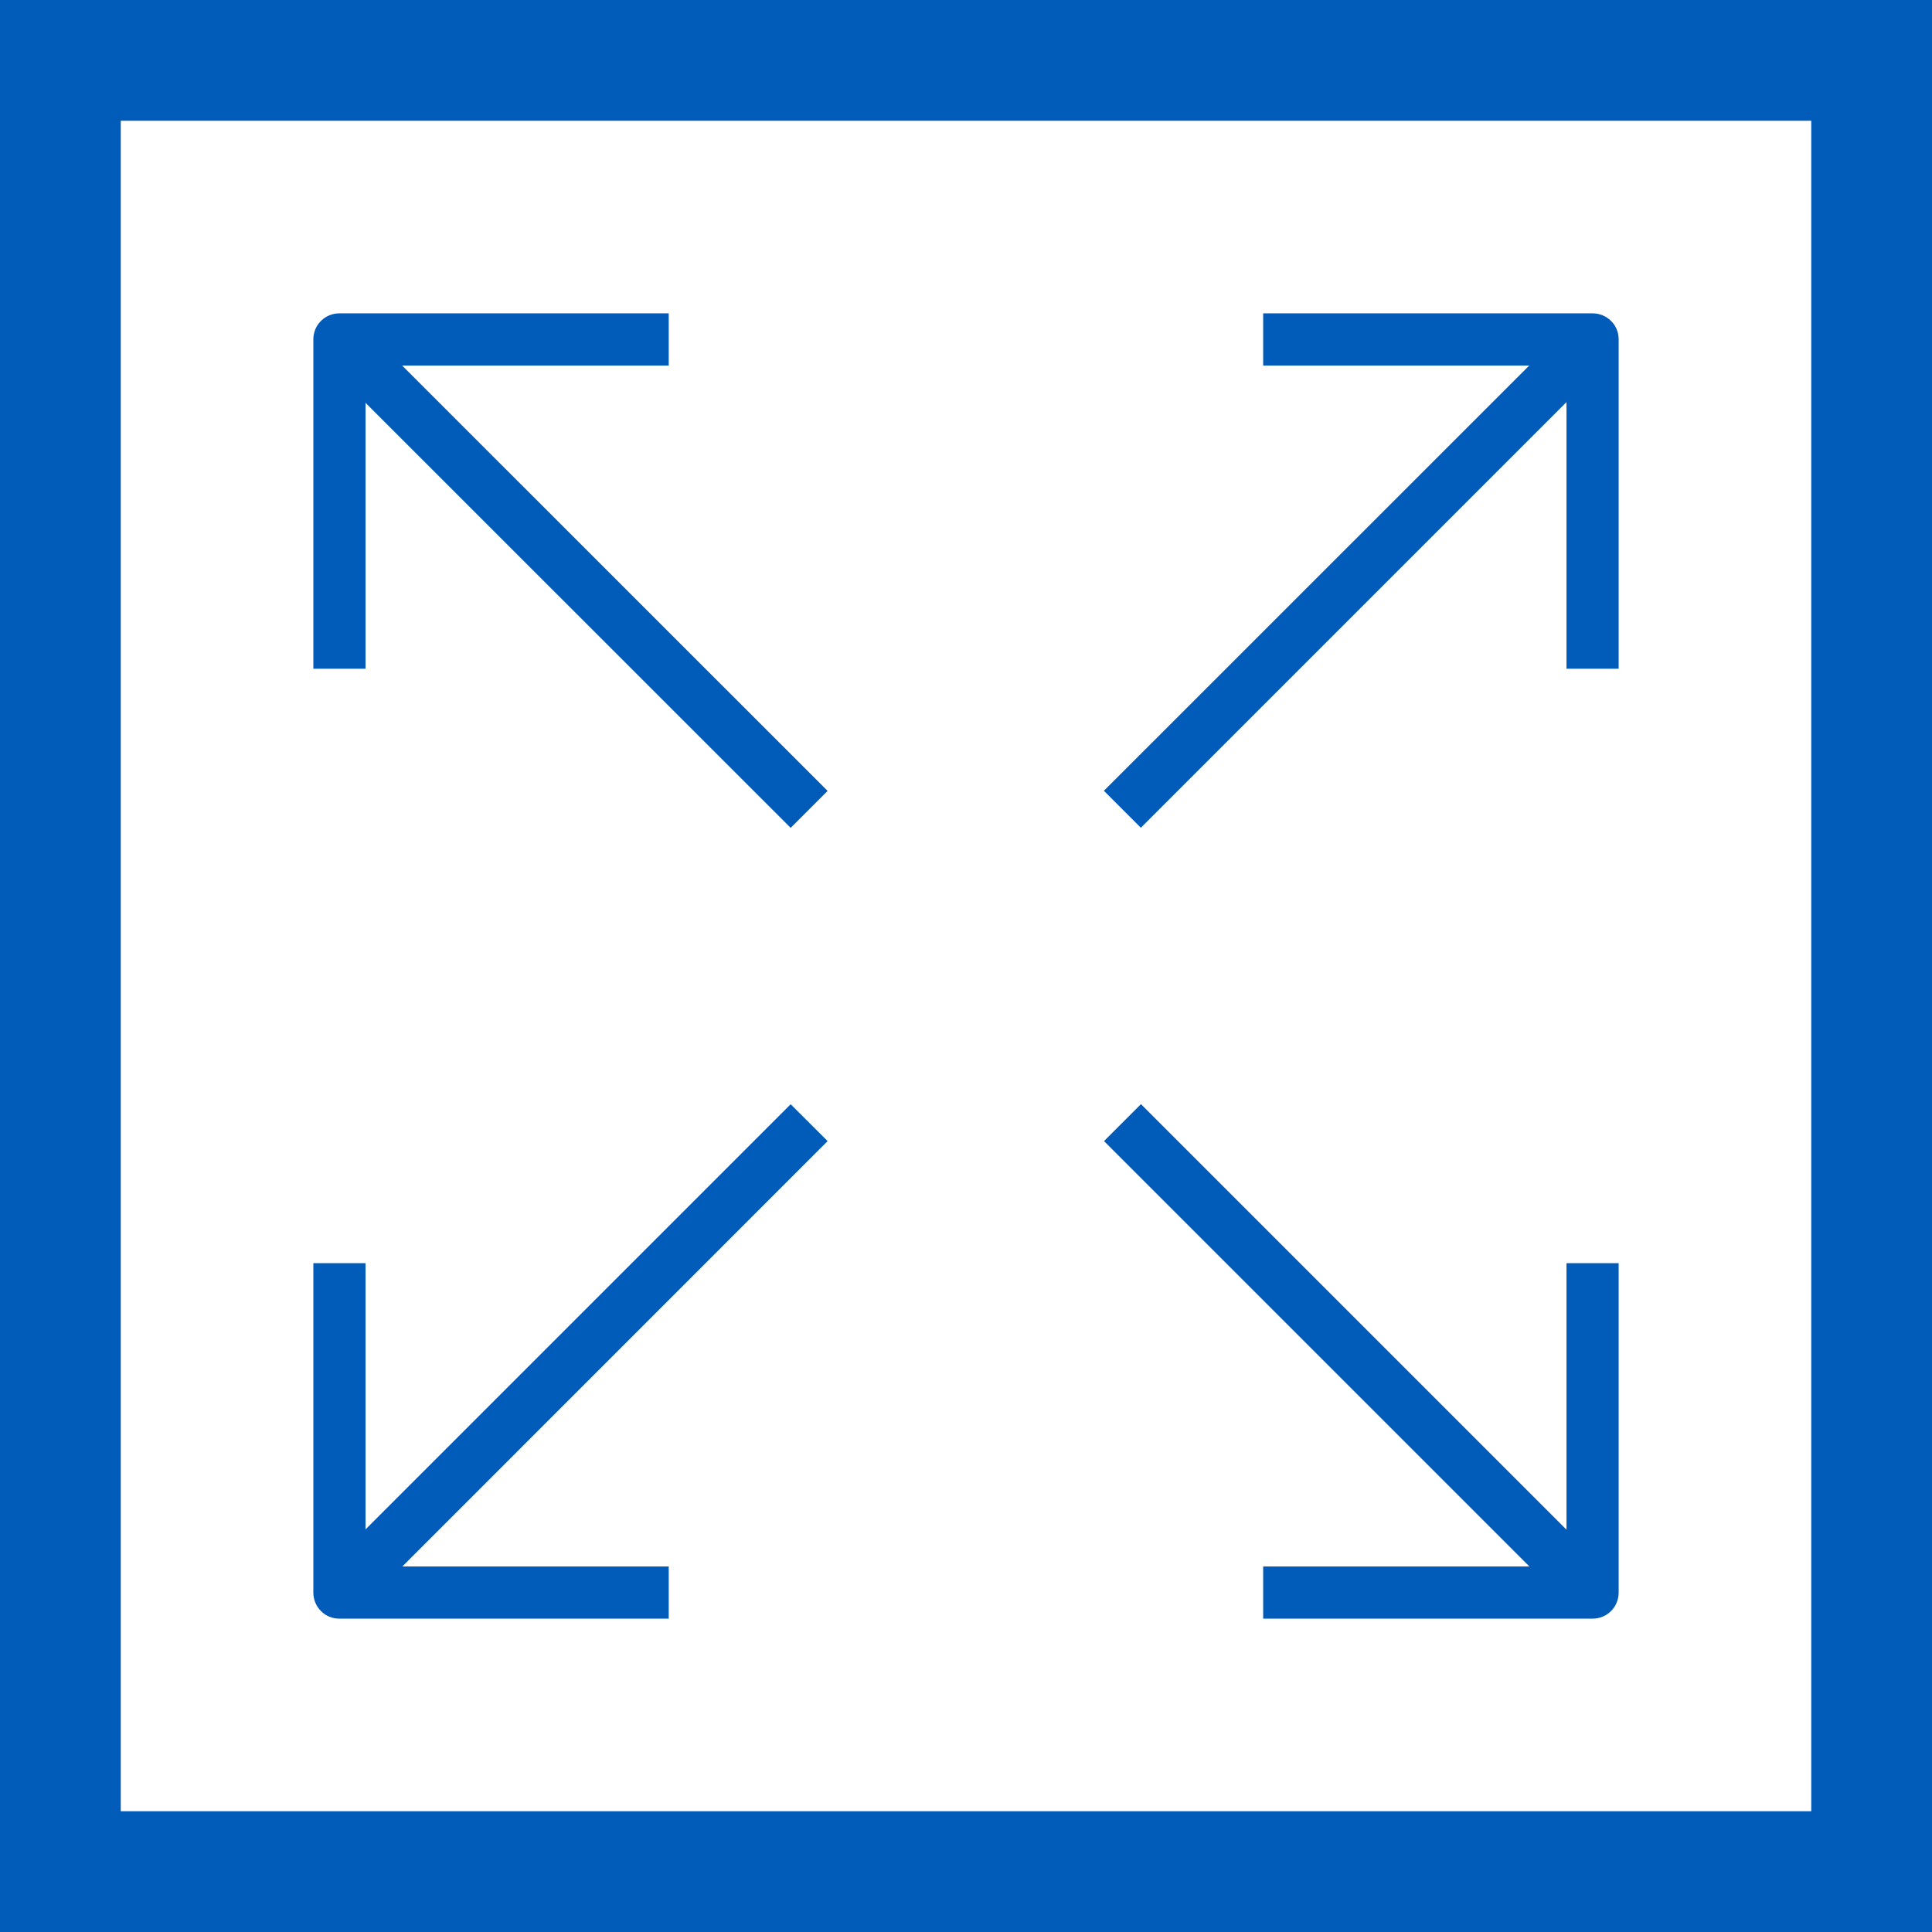<svg width="16" height="16" viewBox="0 0 16 16" fill="none" xmlns="http://www.w3.org/2000/svg">
<g clip-path="url(#clip0)">
<path d="M53.532 96.577H42.586V166.327C39.95 163.814 36.484 161.3 32.187 158.786C27.93 156.273 24.099 154.388 20.694 153.131V163.712C26.815 166.591 32.167 170.077 36.748 174.172C41.329 178.266 44.572 182.239 46.477 186.091H53.532V96.577ZM83.268 117.192L93.788 118.165C94.68 113.219 96.383 109.631 98.896 107.401C101.41 105.172 104.633 104.057 108.565 104.057C111.93 104.057 114.869 104.827 117.383 106.368C119.937 107.908 122.025 109.955 123.646 112.509C125.268 115.104 126.626 118.591 127.721 122.969C128.815 127.347 129.363 131.807 129.363 136.347C129.363 136.834 129.342 137.564 129.302 138.536C127.113 135.05 124.113 132.212 120.302 130.023C116.531 127.874 112.437 126.8 108.018 126.8C100.64 126.8 94.396 129.476 89.288 134.827C84.18 140.178 81.626 147.232 81.626 155.989C81.626 165.03 84.281 172.307 89.592 177.82C94.944 183.334 101.633 186.091 109.66 186.091C115.457 186.091 120.748 184.53 125.531 181.408C130.356 178.286 134.004 173.827 136.477 168.03C138.991 162.273 140.248 153.922 140.248 142.976C140.248 131.584 139.011 122.503 136.538 115.732C134.065 109.003 130.376 103.874 125.471 100.347C120.606 96.82 114.89 95.057 108.322 95.057C101.349 95.057 95.653 96.982 91.234 100.834C86.815 104.726 84.16 110.178 83.268 117.192ZM128.086 156.536C128.086 162.82 126.403 167.807 123.038 171.496C119.714 175.185 115.7 177.03 110.998 177.03C106.133 177.03 101.896 175.043 98.288 171.07C94.68 167.097 92.876 161.949 92.876 155.624C92.876 149.949 94.579 145.327 97.984 141.759C101.43 138.232 105.667 136.469 110.694 136.469C115.761 136.469 119.917 138.232 123.16 141.759C126.444 145.327 128.086 150.253 128.086 156.536ZM69.829 -35.903V-46.423H10.903C10.822 -43.788 11.248 -41.254 12.18 -38.822C13.68 -34.808 16.072 -30.855 19.356 -26.963C22.68 -23.072 27.464 -18.572 33.707 -13.463C43.396 -5.518 49.944 0.766 53.349 5.388C56.754 10.05 58.457 14.449 58.457 18.584C58.457 22.922 56.896 26.57 53.775 29.53C50.694 32.53 46.66 34.03 41.673 34.03C36.403 34.03 32.187 32.449 29.025 29.287C25.863 26.124 24.261 21.746 24.221 16.151L12.971 17.307C13.741 25.699 16.64 32.084 21.667 36.462C26.694 40.881 33.444 43.09 41.917 43.09C50.471 43.09 57.241 40.719 62.227 35.976C67.214 31.232 69.707 25.354 69.707 18.34C69.707 14.773 68.977 11.266 67.518 7.82C66.058 4.374 63.626 0.746 60.221 -3.065C56.856 -6.876 51.241 -12.105 43.376 -18.754C36.809 -24.268 32.592 -28.018 30.727 -30.004C28.863 -31.95 27.322 -33.916 26.106 -35.903H69.829ZM83.268 -25.808L93.788 -24.835C94.68 -29.781 96.383 -33.369 98.896 -35.599C101.41 -37.828 104.633 -38.943 108.565 -38.943C111.93 -38.943 114.869 -38.173 117.383 -36.632C119.937 -35.092 122.025 -33.045 123.646 -30.491C125.268 -27.896 126.626 -24.41 127.721 -20.031C128.815 -15.653 129.363 -11.193 129.363 -6.653C129.363 -6.166 129.342 -5.436 129.302 -4.464C127.113 -7.95 124.113 -10.788 120.302 -12.977C116.531 -15.126 112.437 -16.2 108.018 -16.2C100.64 -16.2 94.396 -13.524 89.288 -8.173C84.18 -2.822 81.626 4.232 81.626 12.989C81.626 22.03 84.281 29.307 89.592 34.82C94.944 40.334 101.633 43.09 109.66 43.09C115.457 43.09 120.748 41.53 125.531 38.408C130.356 35.286 134.004 30.827 136.477 25.03C138.991 19.273 140.248 10.922 140.248 -0.024C140.248 -11.416 139.011 -20.497 136.538 -27.268C134.065 -33.997 130.376 -39.126 125.471 -42.653C120.606 -46.18 114.89 -47.943 108.322 -47.943C101.349 -47.943 95.653 -46.018 91.234 -42.166C86.815 -38.274 84.16 -32.822 83.268 -25.808ZM128.086 13.537C128.086 19.82 126.403 24.807 123.038 28.496C119.714 32.185 115.7 34.03 110.998 34.03C106.133 34.03 101.896 32.043 98.288 28.07C94.68 24.097 92.876 18.949 92.876 12.624C92.876 6.949 94.579 2.327 97.984 -1.241C101.43 -4.768 105.667 -6.531 110.694 -6.531C115.761 -6.531 119.917 -4.768 123.16 -1.241C126.444 2.327 128.086 7.253 128.086 13.537ZM12.363 -165.889L23.308 -164.43C24.565 -170.632 26.694 -175.112 29.694 -177.869C32.734 -180.585 36.423 -181.943 40.761 -181.943C45.91 -181.943 50.248 -180.159 53.775 -176.592C57.342 -173.024 59.126 -168.605 59.126 -163.335C59.126 -158.308 57.484 -154.173 54.2 -150.93C50.917 -147.646 46.741 -146.004 41.673 -146.004C39.606 -146.004 37.032 -146.409 33.95 -147.22L35.167 -137.612C35.896 -137.693 36.484 -137.734 36.93 -137.734C41.592 -137.734 45.788 -136.518 49.518 -134.085C53.248 -131.653 55.112 -127.903 55.112 -122.835C55.112 -118.822 53.754 -115.497 51.038 -112.862C48.322 -110.227 44.815 -108.909 40.518 -108.909C36.261 -108.909 32.714 -110.247 29.876 -112.923C27.038 -115.599 25.214 -119.612 24.403 -124.964L13.457 -123.018C14.795 -115.68 17.835 -110.004 22.579 -105.991C27.322 -101.936 33.221 -99.909 40.275 -99.909C45.14 -99.909 49.619 -100.964 53.714 -103.072C57.809 -105.139 60.93 -107.977 63.079 -111.585C65.268 -115.193 66.362 -119.024 66.362 -123.078C66.362 -126.93 65.329 -130.436 63.261 -133.599C61.194 -136.761 58.133 -139.274 54.079 -141.139C59.349 -142.355 63.444 -144.889 66.362 -148.741C69.281 -152.551 70.741 -157.335 70.741 -163.092C70.741 -170.876 67.903 -177.484 62.227 -182.916C56.552 -188.308 49.376 -191.004 40.7 -191.004C32.876 -191.004 26.369 -188.673 21.18 -184.011C16.032 -179.349 13.092 -173.308 12.363 -165.889ZM83.268 -168.808L93.788 -167.835C94.68 -172.781 96.383 -176.369 98.896 -178.599C101.41 -180.828 104.633 -181.943 108.565 -181.943C111.93 -181.943 114.869 -181.173 117.383 -179.632C119.937 -178.092 122.025 -176.045 123.646 -173.491C125.268 -170.896 126.626 -167.409 127.721 -163.031C128.815 -158.653 129.363 -154.193 129.363 -149.653C129.363 -149.166 129.342 -148.436 129.302 -147.464C127.113 -150.95 124.113 -153.788 120.302 -155.977C116.531 -158.126 112.437 -159.2 108.018 -159.2C100.64 -159.2 94.396 -156.524 89.288 -151.173C84.18 -145.822 81.626 -138.768 81.626 -130.011C81.626 -120.97 84.281 -113.693 89.592 -108.18C94.944 -102.666 101.633 -99.909 109.66 -99.909C115.457 -99.909 120.748 -101.47 125.531 -104.592C130.356 -107.714 134.004 -112.173 136.477 -117.97C138.991 -123.727 140.248 -132.078 140.248 -143.024C140.248 -154.416 139.011 -163.497 136.538 -170.268C134.065 -176.997 130.376 -182.126 125.471 -185.653C120.606 -189.18 114.89 -190.943 108.322 -190.943C101.349 -190.943 95.653 -189.018 91.234 -185.166C86.815 -181.274 84.16 -175.822 83.268 -168.808ZM128.086 -129.464C128.086 -123.18 126.403 -118.193 123.038 -114.504C119.714 -110.815 115.7 -108.97 110.998 -108.97C106.133 -108.97 101.896 -110.957 98.288 -114.93C94.68 -118.903 92.876 -124.051 92.876 -130.376C92.876 -136.051 94.579 -140.673 97.984 -144.241C101.43 -147.768 105.667 -149.531 110.694 -149.531C115.761 -149.531 119.917 -147.768 123.16 -144.241C126.444 -140.673 128.086 -135.747 128.086 -129.464ZM47.39 -332.423V-311.078H8.714V-301.045L49.396 -243.274H58.336V-301.045H70.376V-311.078H58.336V-332.423H47.39ZM47.39 -301.045V-260.849L19.477 -301.045H47.39ZM83.268 -311.808L93.788 -310.835C94.68 -315.781 96.383 -319.369 98.896 -321.599C101.41 -323.828 104.633 -324.943 108.565 -324.943C111.93 -324.943 114.869 -324.173 117.383 -322.632C119.937 -321.092 122.025 -319.045 123.646 -316.491C125.268 -313.896 126.626 -310.409 127.721 -306.031C128.815 -301.653 129.363 -297.193 129.363 -292.653C129.363 -292.166 129.342 -291.436 129.302 -290.464C127.113 -293.95 124.113 -296.788 120.302 -298.977C116.531 -301.126 112.437 -302.2 108.018 -302.2C100.64 -302.2 94.396 -299.524 89.288 -294.173C84.18 -288.822 81.626 -281.768 81.626 -273.011C81.626 -263.97 84.281 -256.693 89.592 -251.18C94.944 -245.666 101.633 -242.909 109.66 -242.909C115.457 -242.909 120.748 -244.47 125.531 -247.592C130.356 -250.714 134.004 -255.173 136.477 -260.97C138.991 -266.727 140.248 -275.078 140.248 -286.024C140.248 -297.416 139.011 -306.497 136.538 -313.268C134.065 -319.997 130.376 -325.126 125.471 -328.653C120.606 -332.18 114.89 -333.943 108.322 -333.943C101.349 -333.943 95.653 -332.018 91.234 -328.166C86.815 -324.274 84.16 -318.822 83.268 -311.808ZM128.086 -272.464C128.086 -266.18 126.403 -261.193 123.038 -257.504C119.714 -253.815 115.7 -251.97 110.998 -251.97C106.133 -251.97 101.896 -253.957 98.288 -257.93C94.68 -261.903 92.876 -267.051 92.876 -273.376C92.876 -279.051 94.579 -283.673 97.984 -287.241C101.43 -290.768 105.667 -292.531 110.694 -292.531C115.761 -292.531 119.917 -290.768 123.16 -287.241C126.444 -283.673 128.086 -278.747 128.086 -272.464ZM12.302 -452.072L23.795 -451.099C24.646 -456.693 26.613 -460.909 29.694 -463.747C32.815 -466.545 36.565 -467.943 40.944 -467.943C46.214 -467.943 50.673 -465.957 54.322 -461.984C57.971 -458.011 59.795 -452.741 59.795 -446.173C59.795 -439.93 58.032 -435.004 54.504 -431.396C51.018 -427.788 46.437 -425.984 40.761 -425.984C37.234 -425.984 34.052 -426.795 31.214 -428.416C28.376 -429.997 26.146 -432.065 24.525 -434.619L14.248 -433.281L22.883 -387.491H67.214V-397.95H31.64L26.835 -421.909C32.187 -418.18 37.802 -416.315 43.68 -416.315C51.464 -416.315 58.032 -419.011 63.383 -424.403C68.734 -429.795 71.41 -436.727 71.41 -445.2C71.41 -453.268 69.058 -460.241 64.356 -466.119C58.64 -473.335 50.836 -476.943 40.944 -476.943C32.836 -476.943 26.207 -474.673 21.058 -470.132C15.95 -465.592 13.031 -459.572 12.302 -452.072ZM83.268 -454.808L93.788 -453.835C94.68 -458.781 96.383 -462.369 98.896 -464.599C101.41 -466.828 104.633 -467.943 108.565 -467.943C111.93 -467.943 114.869 -467.173 117.383 -465.632C119.937 -464.092 122.025 -462.045 123.646 -459.491C125.268 -456.896 126.626 -453.409 127.721 -449.031C128.815 -444.653 129.363 -440.193 129.363 -435.653C129.363 -435.166 129.342 -434.436 129.302 -433.464C127.113 -436.95 124.113 -439.788 120.302 -441.977C116.531 -444.126 112.437 -445.2 108.018 -445.2C100.64 -445.2 94.396 -442.524 89.288 -437.173C84.18 -431.822 81.626 -424.768 81.626 -416.011C81.626 -406.97 84.281 -399.693 89.592 -394.18C94.944 -388.666 101.633 -385.909 109.66 -385.909C115.457 -385.909 120.748 -387.47 125.531 -390.592C130.356 -393.714 134.004 -398.173 136.477 -403.97C138.991 -409.727 140.248 -418.078 140.248 -429.024C140.248 -440.416 139.011 -449.497 136.538 -456.268C134.065 -462.997 130.376 -468.126 125.471 -471.653C120.606 -475.18 114.89 -476.943 108.322 -476.943C101.349 -476.943 95.653 -475.018 91.234 -471.166C86.815 -467.274 84.16 -461.822 83.268 -454.808ZM128.086 -415.464C128.086 -409.18 126.403 -404.193 123.038 -400.504C119.714 -396.815 115.7 -394.97 110.998 -394.97C106.133 -394.97 101.896 -396.957 98.288 -400.93C94.68 -404.903 92.876 -410.051 92.876 -416.376C92.876 -422.051 94.579 -426.673 97.984 -430.241C101.43 -433.768 105.667 -435.531 110.694 -435.531C115.761 -435.531 119.917 -433.768 123.16 -430.241C126.444 -426.673 128.086 -421.747 128.086 -415.464ZM69.099 -551.105L58.214 -551.957C57.241 -547.659 55.862 -544.538 54.079 -542.592C51.119 -539.47 47.471 -537.909 43.133 -537.909C39.646 -537.909 36.586 -538.882 33.95 -540.828C30.504 -543.342 27.788 -547.011 25.802 -551.835C23.815 -556.659 22.782 -563.531 22.7 -572.45C25.335 -568.436 28.558 -565.457 32.369 -563.511C36.18 -561.565 40.173 -560.592 44.349 -560.592C51.646 -560.592 57.849 -563.288 62.957 -568.68C68.106 -574.031 70.68 -580.964 70.68 -589.477C70.68 -595.072 69.464 -600.281 67.031 -605.105C64.64 -609.889 61.336 -613.558 57.119 -616.112C52.903 -618.666 48.119 -619.943 42.768 -619.943C33.646 -619.943 26.207 -616.599 20.45 -609.909C14.694 -603.18 11.815 -592.112 11.815 -576.707C11.815 -559.477 14.998 -546.95 21.363 -539.126C26.917 -532.315 34.396 -528.909 43.802 -528.909C50.815 -528.909 56.552 -530.876 61.011 -534.808C65.511 -538.741 68.207 -544.173 69.099 -551.105ZM24.403 -589.538C24.403 -593.308 25.194 -596.916 26.775 -600.362C28.396 -603.808 30.646 -606.443 33.525 -608.268C36.403 -610.051 39.423 -610.943 42.586 -610.943C47.207 -610.943 51.18 -609.078 54.504 -605.349C57.829 -601.619 59.491 -596.551 59.491 -590.146C59.491 -583.984 57.849 -579.139 54.565 -575.612C51.282 -572.045 47.146 -570.261 42.16 -570.261C37.214 -570.261 33.018 -572.045 29.572 -575.612C26.126 -579.139 24.403 -583.781 24.403 -589.538ZM83.268 -597.808L93.788 -596.835C94.68 -601.781 96.383 -605.369 98.896 -607.599C101.41 -609.828 104.633 -610.943 108.565 -610.943C111.93 -610.943 114.869 -610.173 117.383 -608.632C119.937 -607.092 122.025 -605.045 123.646 -602.491C125.268 -599.896 126.626 -596.409 127.721 -592.031C128.815 -587.653 129.363 -583.193 129.363 -578.653C129.363 -578.166 129.342 -577.436 129.302 -576.464C127.113 -579.95 124.113 -582.788 120.302 -584.977C116.531 -587.126 112.437 -588.2 108.018 -588.2C100.64 -588.2 94.396 -585.524 89.288 -580.173C84.18 -574.822 81.626 -567.768 81.626 -559.011C81.626 -549.97 84.281 -542.693 89.592 -537.18C94.944 -531.666 101.633 -528.909 109.66 -528.909C115.457 -528.909 120.748 -530.47 125.531 -533.592C130.356 -536.714 134.004 -541.173 136.477 -546.97C138.991 -552.727 140.248 -561.078 140.248 -572.024C140.248 -583.416 139.011 -592.497 136.538 -599.268C134.065 -605.997 130.376 -611.126 125.471 -614.653C120.606 -618.18 114.89 -619.943 108.322 -619.943C101.349 -619.943 95.653 -618.018 91.234 -614.166C86.815 -610.274 84.16 -604.822 83.268 -597.808ZM128.086 -558.464C128.086 -552.18 126.403 -547.193 123.038 -543.504C119.714 -539.815 115.7 -537.97 110.998 -537.97C106.133 -537.97 101.896 -539.957 98.288 -543.93C94.68 -547.903 92.876 -553.051 92.876 -559.376C92.876 -565.051 94.579 -569.673 97.984 -573.241C101.43 -576.768 105.667 -578.531 110.694 -578.531C115.761 -578.531 119.917 -576.768 123.16 -573.241C126.444 -569.673 128.086 -564.747 128.086 -558.464ZM13.031 -683.95V-673.43H70.741V-681.943C65.065 -687.984 59.43 -696.011 53.836 -706.024C48.282 -716.038 43.984 -726.335 40.944 -736.916C38.754 -744.376 37.356 -752.545 36.748 -761.423H25.498C25.619 -754.409 26.998 -745.936 29.633 -736.004C32.268 -726.072 36.038 -716.504 40.944 -707.301C45.89 -698.058 51.14 -690.274 56.694 -683.95H13.031ZM83.268 -740.808L93.788 -739.835C94.68 -744.781 96.383 -748.369 98.896 -750.599C101.41 -752.828 104.633 -753.943 108.565 -753.943C111.93 -753.943 114.869 -753.173 117.383 -751.632C119.937 -750.092 122.025 -748.045 123.646 -745.491C125.268 -742.896 126.626 -739.409 127.721 -735.031C128.815 -730.653 129.363 -726.193 129.363 -721.653C129.363 -721.166 129.342 -720.436 129.302 -719.464C127.113 -722.95 124.113 -725.788 120.302 -727.977C116.531 -730.126 112.437 -731.2 108.018 -731.2C100.64 -731.2 94.396 -728.524 89.288 -723.173C84.18 -717.822 81.626 -710.768 81.626 -702.011C81.626 -692.97 84.281 -685.693 89.592 -680.18C94.944 -674.666 101.633 -671.909 109.66 -671.909C115.457 -671.909 120.748 -673.47 125.531 -676.592C130.356 -679.714 134.004 -684.173 136.477 -689.97C138.991 -695.727 140.248 -704.078 140.248 -715.024C140.248 -726.416 139.011 -735.497 136.538 -742.268C134.065 -748.997 130.376 -754.126 125.471 -757.653C120.606 -761.18 114.89 -762.943 108.322 -762.943C101.349 -762.943 95.653 -761.018 91.234 -757.166C86.815 -753.274 84.16 -747.822 83.268 -740.808ZM128.086 -701.464C128.086 -695.18 126.403 -690.193 123.038 -686.504C119.714 -682.815 115.7 -680.97 110.998 -680.97C106.133 -680.97 101.896 -682.957 98.288 -686.93C94.68 -690.903 92.876 -696.051 92.876 -702.376C92.876 -708.051 94.579 -712.673 97.984 -716.241C101.43 -719.768 105.667 -721.531 110.694 -721.531C115.761 -721.531 119.917 -719.768 123.16 -716.241C126.444 -712.673 128.086 -707.747 128.086 -701.464ZM29.146 -856.078C24.606 -854.416 21.241 -852.045 19.052 -848.964C16.863 -845.882 15.768 -842.193 15.768 -837.896C15.768 -831.409 18.099 -825.957 22.761 -821.538C27.423 -817.119 33.626 -814.909 41.369 -814.909C49.153 -814.909 55.417 -817.18 60.16 -821.72C64.903 -826.22 67.275 -831.714 67.275 -838.2C67.275 -842.335 66.18 -845.943 63.991 -849.024C61.842 -852.065 58.559 -854.416 54.14 -856.078C59.612 -857.862 63.768 -860.741 66.606 -864.714C69.484 -868.686 70.923 -873.43 70.923 -878.943C70.923 -886.565 68.227 -892.97 62.836 -898.159C57.444 -903.349 50.349 -905.943 41.552 -905.943C32.754 -905.943 25.66 -903.349 20.268 -898.159C14.876 -892.93 12.18 -886.423 12.18 -878.639C12.18 -872.842 13.64 -867.997 16.558 -864.105C19.518 -860.173 23.714 -857.497 29.146 -856.078ZM26.957 -837.531C26.957 -841.747 28.315 -845.193 31.032 -847.869C33.748 -850.545 37.275 -851.882 41.612 -851.882C45.829 -851.882 49.275 -850.565 51.95 -847.93C54.667 -845.254 56.025 -841.991 56.025 -838.139C56.025 -834.126 54.626 -830.761 51.829 -828.045C49.072 -825.288 45.626 -823.909 41.491 -823.909C37.315 -823.909 33.849 -825.247 31.092 -827.923C28.335 -830.599 26.957 -833.801 26.957 -837.531ZM23.43 -878.7C23.43 -881.822 24.16 -884.842 25.619 -887.761C27.119 -890.68 29.329 -892.95 32.248 -894.572C35.167 -896.153 38.309 -896.943 41.673 -896.943C46.903 -896.943 51.221 -895.261 54.626 -891.896C58.032 -888.531 59.734 -884.254 59.734 -879.065C59.734 -873.795 57.971 -869.436 54.444 -865.991C50.957 -862.545 46.579 -860.822 41.309 -860.822C36.16 -860.822 31.883 -862.524 28.477 -865.93C25.113 -869.335 23.43 -873.592 23.43 -878.7ZM83.268 -883.808L93.788 -882.835C94.68 -887.781 96.383 -891.369 98.896 -893.599C101.41 -895.828 104.633 -896.943 108.565 -896.943C111.93 -896.943 114.869 -896.173 117.383 -894.632C119.937 -893.092 122.025 -891.045 123.646 -888.491C125.268 -885.896 126.626 -882.409 127.721 -878.031C128.815 -873.653 129.363 -869.193 129.363 -864.653C129.363 -864.166 129.342 -863.436 129.302 -862.464C127.113 -865.95 124.113 -868.788 120.302 -870.977C116.531 -873.126 112.437 -874.2 108.018 -874.2C100.64 -874.2 94.396 -871.524 89.288 -866.173C84.18 -860.822 81.626 -853.768 81.626 -845.011C81.626 -835.97 84.281 -828.693 89.592 -823.18C94.944 -817.666 101.633 -814.909 109.66 -814.909C115.457 -814.909 120.748 -816.47 125.531 -819.592C130.356 -822.714 134.004 -827.173 136.477 -832.97C138.991 -838.727 140.248 -847.078 140.248 -858.024C140.248 -869.416 139.011 -878.497 136.538 -885.268C134.065 -891.997 130.376 -897.126 125.471 -900.653C120.606 -904.18 114.89 -905.943 108.322 -905.943C101.349 -905.943 95.653 -904.018 91.234 -900.166C86.815 -896.274 84.16 -890.822 83.268 -883.808ZM128.086 -844.464C128.086 -838.18 126.403 -833.193 123.038 -829.504C119.714 -825.815 115.7 -823.97 110.998 -823.97C106.133 -823.97 101.896 -825.957 98.288 -829.93C94.68 -833.903 92.876 -839.051 92.876 -845.376C92.876 -851.051 94.579 -855.673 97.984 -859.241C101.43 -862.768 105.667 -864.531 110.694 -864.531C115.761 -864.531 119.917 -862.768 123.16 -859.241C126.444 -855.673 128.086 -850.747 128.086 -844.464ZM13.944 -1026.81L24.464 -1025.84C25.356 -1030.78 27.058 -1034.37 29.572 -1036.6C32.086 -1038.83 35.309 -1039.94 39.241 -1039.94C42.606 -1039.94 45.545 -1039.17 48.059 -1037.63C50.612 -1036.09 52.7 -1034.04 54.322 -1031.49C55.944 -1028.9 57.302 -1025.41 58.396 -1021.03C59.491 -1016.65 60.038 -1012.19 60.038 -1007.65C60.038 -1007.17 60.018 -1006.44 59.977 -1005.46C57.788 -1008.95 54.788 -1011.79 50.977 -1013.98C47.207 -1016.13 43.112 -1017.2 38.694 -1017.2C31.315 -1017.2 25.072 -1014.52 19.964 -1009.17C14.856 -1003.82 12.302 -996.768 12.302 -988.011C12.302 -978.97 14.957 -971.693 20.268 -966.18C25.619 -960.666 32.309 -957.909 40.336 -957.909C46.133 -957.909 51.423 -959.47 56.207 -962.592C61.032 -965.714 64.68 -970.173 67.153 -975.97C69.667 -981.727 70.923 -990.078 70.923 -1001.02C70.923 -1012.42 69.687 -1021.5 67.214 -1028.27C64.741 -1035 61.052 -1040.13 56.146 -1043.65C51.282 -1047.18 45.565 -1048.94 38.998 -1048.94C32.025 -1048.94 26.329 -1047.02 21.91 -1043.17C17.491 -1039.27 14.835 -1033.82 13.944 -1026.81ZM58.761 -987.464C58.761 -981.18 57.079 -976.193 53.714 -972.504C50.39 -968.815 46.376 -966.97 41.673 -966.97C36.809 -966.97 32.572 -968.957 28.964 -972.93C25.356 -976.903 23.552 -982.051 23.552 -988.376C23.552 -994.051 25.254 -998.673 28.66 -1002.24C32.106 -1005.77 36.342 -1007.53 41.369 -1007.53C46.437 -1007.53 50.592 -1005.77 53.836 -1002.24C57.119 -998.673 58.761 -993.747 58.761 -987.464ZM83.268 -1026.81L93.788 -1025.84C94.68 -1030.78 96.383 -1034.37 98.896 -1036.6C101.41 -1038.83 104.633 -1039.94 108.565 -1039.94C111.93 -1039.94 114.869 -1039.17 117.383 -1037.63C119.937 -1036.09 122.025 -1034.04 123.646 -1031.49C125.268 -1028.9 126.626 -1025.41 127.721 -1021.03C128.815 -1016.65 129.363 -1012.19 129.363 -1007.65C129.363 -1007.17 129.342 -1006.44 129.302 -1005.46C127.113 -1008.95 124.113 -1011.79 120.302 -1013.98C116.531 -1016.13 112.437 -1017.2 108.018 -1017.2C100.64 -1017.2 94.396 -1014.52 89.288 -1009.17C84.18 -1003.82 81.626 -996.768 81.626 -988.011C81.626 -978.97 84.281 -971.693 89.592 -966.18C94.944 -960.666 101.633 -957.909 109.66 -957.909C115.457 -957.909 120.748 -959.47 125.531 -962.592C130.356 -965.714 134.004 -970.173 136.477 -975.97C138.991 -981.727 140.248 -990.078 140.248 -1001.02C140.248 -1012.42 139.011 -1021.5 136.538 -1028.27C134.065 -1035 130.376 -1040.13 125.471 -1043.65C120.606 -1047.18 114.89 -1048.94 108.322 -1048.94C101.349 -1048.94 95.653 -1047.02 91.234 -1043.17C86.815 -1039.27 84.16 -1033.82 83.268 -1026.81ZM128.086 -987.464C128.086 -981.18 126.403 -976.193 123.038 -972.504C119.714 -968.815 115.7 -966.97 110.998 -966.97C106.133 -966.97 101.896 -968.957 98.288 -972.93C94.68 -976.903 92.876 -982.051 92.876 -988.376C92.876 -994.051 94.579 -998.673 97.984 -1002.24C101.43 -1005.77 105.667 -1007.53 110.694 -1007.53C115.761 -1007.53 119.917 -1005.77 123.16 -1002.24C126.444 -998.673 128.086 -993.747 128.086 -987.464ZM53.532 -1190.42H42.586V-1120.67C39.95 -1123.19 36.484 -1125.7 32.187 -1128.21C27.93 -1130.73 24.099 -1132.61 20.694 -1133.87V-1123.29C26.815 -1120.41 32.167 -1116.92 36.748 -1112.83C41.329 -1108.73 44.572 -1104.76 46.477 -1100.91H53.532V-1190.42ZM81.626 -1146.46C81.626 -1135.92 82.7 -1127.44 84.849 -1121.04C87.038 -1114.59 90.261 -1109.63 94.518 -1106.14C98.815 -1102.65 104.207 -1100.91 110.694 -1100.91C115.477 -1100.91 119.673 -1101.88 123.281 -1103.83C126.89 -1105.73 129.869 -1108.51 132.221 -1112.16C134.572 -1115.77 136.417 -1120.19 137.754 -1125.42C139.092 -1130.61 139.761 -1137.62 139.761 -1146.46C139.761 -1156.92 138.687 -1165.37 136.538 -1171.81C134.39 -1178.22 131.167 -1183.19 126.869 -1186.71C122.613 -1190.2 117.221 -1191.94 110.694 -1191.94C102.099 -1191.94 95.349 -1188.86 90.444 -1182.7C84.565 -1175.28 81.626 -1163.2 81.626 -1146.46ZM92.876 -1146.46C92.876 -1161.09 94.579 -1170.84 97.984 -1175.71C101.43 -1180.53 105.667 -1182.94 110.694 -1182.94C115.721 -1182.94 119.937 -1180.51 123.342 -1175.65C126.788 -1170.78 128.511 -1161.05 128.511 -1146.46C128.511 -1131.78 126.788 -1122.03 123.342 -1117.21C119.937 -1112.38 115.68 -1109.97 110.572 -1109.97C105.545 -1109.97 101.531 -1112.1 98.531 -1116.36C94.761 -1121.79 92.876 -1131.82 92.876 -1146.46ZM13.944 -1312.81L24.464 -1311.84C25.356 -1316.78 27.058 -1320.37 29.572 -1322.6C32.086 -1324.83 35.309 -1325.94 39.241 -1325.94C42.606 -1325.94 45.545 -1325.17 48.059 -1323.63C50.612 -1322.09 52.7 -1320.04 54.322 -1317.49C55.944 -1314.9 57.302 -1311.41 58.396 -1307.03C59.491 -1302.65 60.038 -1298.19 60.038 -1293.65C60.038 -1293.17 60.018 -1292.44 59.977 -1291.46C57.788 -1294.95 54.788 -1297.79 50.977 -1299.98C47.207 -1302.13 43.112 -1303.2 38.694 -1303.2C31.315 -1303.2 25.072 -1300.52 19.964 -1295.17C14.856 -1289.82 12.302 -1282.77 12.302 -1274.01C12.302 -1264.97 14.957 -1257.69 20.268 -1252.18C25.619 -1246.67 32.309 -1243.91 40.336 -1243.91C46.133 -1243.91 51.423 -1245.47 56.207 -1248.59C61.032 -1251.71 64.68 -1256.17 67.153 -1261.97C69.667 -1267.73 70.923 -1276.08 70.923 -1287.02C70.923 -1298.42 69.687 -1307.5 67.214 -1314.27C64.741 -1321 61.052 -1326.13 56.146 -1329.65C51.282 -1333.18 45.565 -1334.94 38.998 -1334.94C32.025 -1334.94 26.329 -1333.02 21.91 -1329.17C17.491 -1325.27 14.835 -1319.82 13.944 -1312.81ZM58.761 -1273.46C58.761 -1267.18 57.079 -1262.19 53.714 -1258.5C50.39 -1254.81 46.376 -1252.97 41.673 -1252.97C36.809 -1252.97 32.572 -1254.96 28.964 -1258.93C25.356 -1262.9 23.552 -1268.05 23.552 -1274.38C23.552 -1280.05 25.254 -1284.67 28.66 -1288.24C32.106 -1291.77 36.342 -1293.53 41.369 -1293.53C46.437 -1293.53 50.592 -1291.77 53.836 -1288.24C57.119 -1284.67 58.761 -1279.75 58.761 -1273.46ZM122.856 -1333.42H111.91V-1263.67C109.275 -1266.19 105.808 -1268.7 101.511 -1271.21C97.254 -1273.73 93.423 -1275.61 90.018 -1276.87V-1266.29C96.14 -1263.41 101.491 -1259.92 106.072 -1255.83C110.653 -1251.73 113.896 -1247.76 115.802 -1243.91H122.856V-1333.42ZM53.532 -1476.42H42.586V-1406.67C39.95 -1409.19 36.484 -1411.7 32.187 -1414.21C27.93 -1416.73 24.099 -1418.61 20.694 -1419.87V-1409.29C26.815 -1406.41 32.167 -1402.92 36.748 -1398.83C41.329 -1394.73 44.572 -1390.76 46.477 -1386.91H53.532V-1476.42ZM83.268 -1455.81L93.788 -1454.84C94.68 -1459.78 96.383 -1463.37 98.896 -1465.6C101.41 -1467.83 104.633 -1468.94 108.565 -1468.94C111.93 -1468.94 114.869 -1468.17 117.383 -1466.63C119.937 -1465.09 122.025 -1463.04 123.646 -1460.49C125.268 -1457.9 126.626 -1454.41 127.721 -1450.03C128.815 -1445.65 129.363 -1441.19 129.363 -1436.65C129.363 -1436.17 129.342 -1435.44 129.302 -1434.46C127.113 -1437.95 124.113 -1440.79 120.302 -1442.98C116.531 -1445.13 112.437 -1446.2 108.018 -1446.2C100.64 -1446.2 94.396 -1443.52 89.288 -1438.17C84.18 -1432.82 81.626 -1425.77 81.626 -1417.01C81.626 -1407.97 84.281 -1400.69 89.592 -1395.18C94.944 -1389.67 101.633 -1386.91 109.66 -1386.91C115.457 -1386.91 120.748 -1388.47 125.531 -1391.59C130.356 -1394.71 134.004 -1399.17 136.477 -1404.97C138.991 -1410.73 140.248 -1419.08 140.248 -1430.02C140.248 -1441.42 139.011 -1450.5 136.538 -1457.27C134.065 -1464 130.376 -1469.13 125.471 -1472.65C120.606 -1476.18 114.89 -1477.94 108.322 -1477.94C101.349 -1477.94 95.653 -1476.02 91.234 -1472.17C86.815 -1468.27 84.16 -1462.82 83.268 -1455.81ZM128.086 -1416.46C128.086 -1410.18 126.403 -1405.19 123.038 -1401.5C119.714 -1397.81 115.7 -1395.97 110.998 -1395.97C106.133 -1395.97 101.896 -1397.96 98.288 -1401.93C94.68 -1405.9 92.876 -1411.05 92.876 -1417.38C92.876 -1423.05 94.579 -1427.67 97.984 -1431.24C101.43 -1434.77 105.667 -1436.53 110.694 -1436.53C115.761 -1436.53 119.917 -1434.77 123.16 -1431.24C126.444 -1427.67 128.086 -1422.75 128.086 -1416.46ZM53.532 -1619.42H42.586V-1549.67C39.95 -1552.19 36.484 -1554.7 32.187 -1557.21C27.93 -1559.73 24.099 -1561.61 20.694 -1562.87V-1552.29C26.815 -1549.41 32.167 -1545.92 36.748 -1541.83C41.329 -1537.73 44.572 -1533.76 46.477 -1529.91H53.532V-1619.42ZM139.153 -1608.9V-1619.42H80.227C80.146 -1616.79 80.572 -1614.25 81.504 -1611.82C83.004 -1607.81 85.396 -1603.86 88.68 -1599.96C92.004 -1596.07 96.788 -1591.57 103.031 -1586.46C112.721 -1578.52 119.268 -1572.23 122.673 -1567.61C126.079 -1562.95 127.781 -1558.55 127.781 -1554.42C127.781 -1550.08 126.221 -1546.43 123.099 -1543.47C120.018 -1540.47 115.984 -1538.97 110.998 -1538.97C105.727 -1538.97 101.511 -1540.55 98.349 -1543.71C95.187 -1546.88 93.585 -1551.25 93.545 -1556.85L82.295 -1555.69C83.065 -1547.3 85.964 -1540.92 90.991 -1536.54C96.018 -1532.12 102.768 -1529.91 111.241 -1529.91C119.795 -1529.91 126.565 -1532.28 131.552 -1537.02C136.538 -1541.77 139.031 -1547.65 139.031 -1554.66C139.031 -1558.23 138.302 -1561.73 136.842 -1565.18C135.383 -1568.63 132.95 -1572.25 129.545 -1576.06C126.18 -1579.88 120.565 -1585.11 112.7 -1591.75C106.133 -1597.27 101.917 -1601.02 100.052 -1603C98.187 -1604.95 96.646 -1606.92 95.43 -1608.9H139.153ZM13.944 -1741.81L24.464 -1740.84C25.356 -1745.78 27.058 -1749.37 29.572 -1751.6C32.086 -1753.83 35.309 -1754.94 39.241 -1754.94C42.606 -1754.94 45.545 -1754.17 48.059 -1752.63C50.612 -1751.09 52.7 -1749.04 54.322 -1746.49C55.944 -1743.9 57.302 -1740.41 58.396 -1736.03C59.491 -1731.65 60.038 -1727.19 60.038 -1722.65C60.038 -1722.17 60.018 -1721.44 59.977 -1720.46C57.788 -1723.95 54.788 -1726.79 50.977 -1728.98C47.207 -1731.13 43.112 -1732.2 38.694 -1732.2C31.315 -1732.2 25.072 -1729.52 19.964 -1724.17C14.856 -1718.82 12.302 -1711.77 12.302 -1703.01C12.302 -1693.97 14.957 -1686.69 20.268 -1681.18C25.619 -1675.67 32.309 -1672.91 40.336 -1672.91C46.133 -1672.91 51.423 -1674.47 56.207 -1677.59C61.032 -1680.71 64.68 -1685.17 67.153 -1690.97C69.667 -1696.73 70.923 -1705.08 70.923 -1716.02C70.923 -1727.42 69.687 -1736.5 67.214 -1743.27C64.741 -1750 61.052 -1755.13 56.146 -1758.65C51.282 -1762.18 45.565 -1763.94 38.998 -1763.94C32.025 -1763.94 26.329 -1762.02 21.91 -1758.17C17.491 -1754.27 14.835 -1748.82 13.944 -1741.81ZM58.761 -1702.46C58.761 -1696.18 57.079 -1691.19 53.714 -1687.5C50.39 -1683.81 46.376 -1681.97 41.673 -1681.97C36.809 -1681.97 32.572 -1683.96 28.964 -1687.93C25.356 -1691.9 23.552 -1697.05 23.552 -1703.38C23.552 -1709.05 25.254 -1713.67 28.66 -1717.24C32.106 -1720.77 36.342 -1722.53 41.369 -1722.53C46.437 -1722.53 50.592 -1720.77 53.836 -1717.24C57.119 -1713.67 58.761 -1708.75 58.761 -1702.46ZM122.856 -1762.42H111.91V-1692.67C109.275 -1695.19 105.808 -1697.7 101.511 -1700.21C97.254 -1702.73 93.423 -1704.61 90.018 -1705.87V-1695.29C96.14 -1692.41 101.491 -1688.92 106.072 -1684.83C110.653 -1680.73 113.896 -1676.76 115.802 -1672.91H122.856V-1762.42ZM12.363 -1881.89L23.308 -1880.43C24.565 -1886.63 26.694 -1891.11 29.694 -1893.87C32.734 -1896.59 36.423 -1897.94 40.761 -1897.94C45.91 -1897.94 50.248 -1896.16 53.775 -1892.59C57.342 -1889.02 59.126 -1884.61 59.126 -1879.34C59.126 -1874.31 57.484 -1870.17 54.2 -1866.93C50.917 -1863.65 46.741 -1862 41.673 -1862C39.606 -1862 37.032 -1862.41 33.95 -1863.22L35.167 -1853.61C35.896 -1853.69 36.484 -1853.73 36.93 -1853.73C41.592 -1853.73 45.788 -1852.52 49.518 -1850.09C53.248 -1847.65 55.112 -1843.9 55.112 -1838.84C55.112 -1834.82 53.754 -1831.5 51.038 -1828.86C48.322 -1826.23 44.815 -1824.91 40.518 -1824.91C36.261 -1824.91 32.714 -1826.25 29.876 -1828.92C27.038 -1831.6 25.214 -1835.61 24.403 -1840.96L13.457 -1839.02C14.795 -1831.68 17.835 -1826 22.579 -1821.99C27.322 -1817.94 33.221 -1815.91 40.275 -1815.91C45.14 -1815.91 49.619 -1816.96 53.714 -1819.07C57.809 -1821.14 60.93 -1823.98 63.079 -1827.59C65.268 -1831.19 66.362 -1835.02 66.362 -1839.08C66.362 -1842.93 65.329 -1846.44 63.261 -1849.6C61.194 -1852.76 58.133 -1855.27 54.079 -1857.14C59.349 -1858.36 63.444 -1860.89 66.362 -1864.74C69.281 -1868.55 70.741 -1873.34 70.741 -1879.09C70.741 -1886.88 67.903 -1893.48 62.227 -1898.92C56.552 -1904.31 49.376 -1907 40.7 -1907C32.876 -1907 26.369 -1904.67 21.18 -1900.01C16.032 -1895.35 13.092 -1889.31 12.363 -1881.89ZM83.268 -1884.81L93.788 -1883.84C94.68 -1888.78 96.383 -1892.37 98.896 -1894.6C101.41 -1896.83 104.633 -1897.94 108.565 -1897.94C111.93 -1897.94 114.869 -1897.17 117.383 -1895.63C119.937 -1894.09 122.025 -1892.04 123.646 -1889.49C125.268 -1886.9 126.626 -1883.41 127.721 -1879.03C128.815 -1874.65 129.363 -1870.19 129.363 -1865.65C129.363 -1865.17 129.342 -1864.44 129.302 -1863.46C127.113 -1866.95 124.113 -1869.79 120.302 -1871.98C116.531 -1874.13 112.437 -1875.2 108.018 -1875.2C100.64 -1875.2 94.396 -1872.52 89.288 -1867.17C84.18 -1861.82 81.626 -1854.77 81.626 -1846.01C81.626 -1836.97 84.281 -1829.69 89.592 -1824.18C94.944 -1818.67 101.633 -1815.91 109.66 -1815.91C115.457 -1815.91 120.748 -1817.47 125.531 -1820.59C130.356 -1823.71 134.004 -1828.17 136.477 -1833.97C138.991 -1839.73 140.248 -1848.08 140.248 -1859.02C140.248 -1870.42 139.011 -1879.5 136.538 -1886.27C134.065 -1893 130.376 -1898.13 125.471 -1901.65C120.606 -1905.18 114.89 -1906.94 108.322 -1906.94C101.349 -1906.94 95.653 -1905.02 91.234 -1901.17C86.815 -1897.27 84.16 -1891.82 83.268 -1884.81ZM128.086 -1845.46C128.086 -1839.18 126.403 -1834.19 123.038 -1830.5C119.714 -1826.81 115.7 -1824.97 110.998 -1824.97C106.133 -1824.97 101.896 -1826.96 98.288 -1830.93C94.68 -1834.9 92.876 -1840.05 92.876 -1846.38C92.876 -1852.05 94.579 -1856.67 97.984 -1860.24C101.43 -1863.77 105.667 -1865.53 110.694 -1865.53C115.761 -1865.53 119.917 -1863.77 123.16 -1860.24C126.444 -1856.67 128.086 -1851.75 128.086 -1845.46ZM53.532 -2048.42H42.586V-1978.67C39.95 -1981.19 36.484 -1983.7 32.187 -1986.21C27.93 -1988.73 24.099 -1990.61 20.694 -1991.87V-1981.29C26.815 -1978.41 32.167 -1974.92 36.748 -1970.83C41.329 -1966.73 44.572 -1962.76 46.477 -1958.91H53.532V-2048.42ZM116.714 -2048.42V-2027.08H78.038V-2017.04L118.721 -1959.27H127.66V-2017.04H139.7V-2027.08H127.66V-2048.42H116.714ZM116.714 -2017.04V-1976.85L88.802 -2017.04H116.714ZM13.944 -2170.81L24.464 -2169.84C25.356 -2174.78 27.058 -2178.37 29.572 -2180.6C32.086 -2182.83 35.309 -2183.94 39.241 -2183.94C42.606 -2183.94 45.545 -2183.17 48.059 -2181.63C50.612 -2180.09 52.7 -2178.04 54.322 -2175.49C55.944 -2172.9 57.302 -2169.41 58.396 -2165.03C59.491 -2160.65 60.038 -2156.19 60.038 -2151.65C60.038 -2151.17 60.018 -2150.44 59.977 -2149.46C57.788 -2152.95 54.788 -2155.79 50.977 -2157.98C47.207 -2160.13 43.112 -2161.2 38.694 -2161.2C31.315 -2161.2 25.072 -2158.52 19.964 -2153.17C14.856 -2147.82 12.302 -2140.77 12.302 -2132.01C12.302 -2122.97 14.957 -2115.69 20.268 -2110.18C25.619 -2104.67 32.309 -2101.91 40.336 -2101.91C46.133 -2101.91 51.423 -2103.47 56.207 -2106.59C61.032 -2109.71 64.68 -2114.17 67.153 -2119.97C69.667 -2125.73 70.923 -2134.08 70.923 -2145.02C70.923 -2156.42 69.687 -2165.5 67.214 -2172.27C64.741 -2179 61.052 -2184.13 56.146 -2187.65C51.282 -2191.18 45.565 -2192.94 38.998 -2192.94C32.025 -2192.94 26.329 -2191.02 21.91 -2187.17C17.491 -2183.27 14.835 -2177.82 13.944 -2170.81ZM58.761 -2131.46C58.761 -2125.18 57.079 -2120.19 53.714 -2116.5C50.39 -2112.81 46.376 -2110.97 41.673 -2110.97C36.809 -2110.97 32.572 -2112.96 28.964 -2116.93C25.356 -2120.9 23.552 -2126.05 23.552 -2132.38C23.552 -2138.05 25.254 -2142.67 28.66 -2146.24C32.106 -2149.77 36.342 -2151.53 41.369 -2151.53C46.437 -2151.53 50.592 -2149.77 53.836 -2146.24C57.119 -2142.67 58.761 -2137.75 58.761 -2131.46ZM122.856 -2191.42H111.91V-2121.67C109.275 -2124.19 105.808 -2126.7 101.511 -2129.21C97.254 -2131.73 93.423 -2133.61 90.018 -2134.87V-2124.29C96.14 -2121.41 101.491 -2117.92 106.072 -2113.83C110.653 -2109.73 113.896 -2105.76 115.802 -2101.91H122.856V-2191.42ZM12.302 -2311.07L23.795 -2310.1C24.646 -2315.69 26.613 -2319.91 29.694 -2322.75C32.815 -2325.54 36.565 -2326.94 40.944 -2326.94C46.214 -2326.94 50.673 -2324.96 54.322 -2320.98C57.971 -2317.01 59.795 -2311.74 59.795 -2305.17C59.795 -2298.93 58.032 -2294 54.504 -2290.4C51.018 -2286.79 46.437 -2284.98 40.761 -2284.98C37.234 -2284.98 34.052 -2285.79 31.214 -2287.42C28.376 -2289 26.146 -2291.06 24.525 -2293.62L14.248 -2292.28L22.883 -2246.49H67.214V-2256.95H31.64L26.835 -2280.91C32.187 -2277.18 37.802 -2275.31 43.68 -2275.31C51.464 -2275.31 58.032 -2278.01 63.383 -2283.4C68.734 -2288.79 71.41 -2295.73 71.41 -2304.2C71.41 -2312.27 69.058 -2319.24 64.356 -2325.12C58.64 -2332.34 50.836 -2335.94 40.944 -2335.94C32.836 -2335.94 26.207 -2333.67 21.058 -2329.13C15.95 -2324.59 13.031 -2318.57 12.302 -2311.07ZM83.268 -2313.81L93.788 -2312.84C94.68 -2317.78 96.383 -2321.37 98.896 -2323.6C101.41 -2325.83 104.633 -2326.94 108.565 -2326.94C111.93 -2326.94 114.869 -2326.17 117.383 -2324.63C119.937 -2323.09 122.025 -2321.04 123.646 -2318.49C125.268 -2315.9 126.626 -2312.41 127.721 -2308.03C128.815 -2303.65 129.363 -2299.19 129.363 -2294.65C129.363 -2294.17 129.342 -2293.44 129.302 -2292.46C127.113 -2295.95 124.113 -2298.79 120.302 -2300.98C116.531 -2303.13 112.437 -2304.2 108.018 -2304.2C100.64 -2304.2 94.396 -2301.52 89.288 -2296.17C84.18 -2290.82 81.626 -2283.77 81.626 -2275.01C81.626 -2265.97 84.281 -2258.69 89.592 -2253.18C94.944 -2247.67 101.633 -2244.91 109.66 -2244.91C115.457 -2244.91 120.748 -2246.47 125.531 -2249.59C130.356 -2252.71 134.004 -2257.17 136.477 -2262.97C138.991 -2268.73 140.248 -2277.08 140.248 -2288.02C140.248 -2299.42 139.011 -2308.5 136.538 -2315.27C134.065 -2322 130.376 -2327.13 125.471 -2330.65C120.606 -2334.18 114.89 -2335.94 108.322 -2335.94C101.349 -2335.94 95.653 -2334.02 91.234 -2330.17C86.815 -2326.27 84.16 -2320.82 83.268 -2313.81ZM128.086 -2274.46C128.086 -2268.18 126.403 -2263.19 123.038 -2259.5C119.714 -2255.81 115.7 -2253.97 110.998 -2253.97C106.133 -2253.97 101.896 -2255.96 98.288 -2259.93C94.68 -2263.9 92.876 -2269.05 92.876 -2275.38C92.876 -2281.05 94.579 -2285.67 97.984 -2289.24C101.43 -2292.77 105.667 -2294.53 110.694 -2294.53C115.761 -2294.53 119.917 -2292.77 123.16 -2289.24C126.444 -2285.67 128.086 -2280.75 128.086 -2274.46ZM53.532 -2477.42H42.586V-2407.67C39.95 -2410.19 36.484 -2412.7 32.187 -2415.21C27.93 -2417.73 24.099 -2419.61 20.694 -2420.87V-2410.29C26.815 -2407.41 32.167 -2403.92 36.748 -2399.83C41.329 -2395.73 44.572 -2391.76 46.477 -2387.91H53.532V-2477.42ZM138.423 -2410.11L127.538 -2410.96C126.565 -2406.66 125.187 -2403.54 123.403 -2401.59C120.444 -2398.47 116.795 -2396.91 112.457 -2396.91C108.971 -2396.91 105.91 -2397.88 103.275 -2399.83C99.829 -2402.34 97.112 -2406.01 95.126 -2410.84C93.14 -2415.66 92.106 -2422.53 92.025 -2431.45C94.66 -2427.44 97.883 -2424.46 101.694 -2422.51C105.504 -2420.56 109.498 -2419.59 113.673 -2419.59C120.971 -2419.59 127.173 -2422.29 132.281 -2427.68C137.43 -2433.03 140.004 -2439.96 140.004 -2448.48C140.004 -2454.07 138.788 -2459.28 136.356 -2464.11C133.964 -2468.89 130.66 -2472.56 126.444 -2475.11C122.227 -2477.67 117.444 -2478.94 112.092 -2478.94C102.971 -2478.94 95.531 -2475.6 89.775 -2468.91C84.018 -2462.18 81.14 -2451.11 81.14 -2435.71C81.14 -2418.48 84.322 -2405.95 90.687 -2398.13C96.241 -2391.31 103.721 -2387.91 113.126 -2387.91C120.14 -2387.91 125.876 -2389.88 130.336 -2393.81C134.836 -2397.74 137.531 -2403.17 138.423 -2410.11ZM93.727 -2448.54C93.727 -2452.31 94.518 -2455.92 96.099 -2459.36C97.721 -2462.81 99.971 -2465.44 102.849 -2467.27C105.727 -2469.05 108.748 -2469.94 111.91 -2469.94C116.531 -2469.94 120.504 -2468.08 123.829 -2464.35C127.153 -2460.62 128.815 -2455.55 128.815 -2449.15C128.815 -2442.98 127.173 -2438.14 123.89 -2434.61C120.606 -2431.04 116.471 -2429.26 111.484 -2429.26C106.538 -2429.26 102.342 -2431.04 98.896 -2434.61C95.45 -2438.14 93.727 -2442.78 93.727 -2448.54ZM13.944 -2599.81L24.464 -2598.84C25.356 -2603.78 27.058 -2607.37 29.572 -2609.6C32.086 -2611.83 35.309 -2612.94 39.241 -2612.94C42.606 -2612.94 45.545 -2612.17 48.059 -2610.63C50.612 -2609.09 52.7 -2607.04 54.322 -2604.49C55.944 -2601.9 57.302 -2598.41 58.396 -2594.03C59.491 -2589.65 60.038 -2585.19 60.038 -2580.65C60.038 -2580.17 60.018 -2579.44 59.977 -2578.46C57.788 -2581.95 54.788 -2584.79 50.977 -2586.98C47.207 -2589.13 43.112 -2590.2 38.694 -2590.2C31.315 -2590.2 25.072 -2587.52 19.964 -2582.17C14.856 -2576.82 12.302 -2569.77 12.302 -2561.01C12.302 -2551.97 14.957 -2544.69 20.268 -2539.18C25.619 -2533.67 32.309 -2530.91 40.336 -2530.91C46.133 -2530.91 51.423 -2532.47 56.207 -2535.59C61.032 -2538.71 64.68 -2543.17 67.153 -2548.97C69.667 -2554.73 70.923 -2563.08 70.923 -2574.02C70.923 -2585.42 69.687 -2594.5 67.214 -2601.27C64.741 -2608 61.052 -2613.13 56.146 -2616.65C51.282 -2620.18 45.565 -2621.94 38.998 -2621.94C32.025 -2621.94 26.329 -2620.02 21.91 -2616.17C17.491 -2612.27 14.835 -2606.82 13.944 -2599.81ZM58.761 -2560.46C58.761 -2554.18 57.079 -2549.19 53.714 -2545.5C50.39 -2541.81 46.376 -2539.97 41.673 -2539.97C36.809 -2539.97 32.572 -2541.96 28.964 -2545.93C25.356 -2549.9 23.552 -2555.05 23.552 -2561.38C23.552 -2567.05 25.254 -2571.67 28.66 -2575.24C32.106 -2578.77 36.342 -2580.53 41.369 -2580.53C46.437 -2580.53 50.592 -2578.77 53.836 -2575.24C57.119 -2571.67 58.761 -2566.75 58.761 -2560.46ZM122.856 -2620.42H111.91V-2550.67C109.275 -2553.19 105.808 -2555.7 101.511 -2558.21C97.254 -2560.73 93.423 -2562.61 90.018 -2563.87V-2553.29C96.14 -2550.41 101.491 -2546.92 106.072 -2542.83C110.653 -2538.73 113.896 -2534.76 115.802 -2530.91H122.856V-2620.42ZM13.031 -2685.95V-2675.43H70.741V-2683.94C65.065 -2689.98 59.43 -2698.01 53.836 -2708.02C48.282 -2718.04 43.984 -2728.34 40.944 -2738.92C38.754 -2746.38 37.356 -2754.54 36.748 -2763.42H25.498C25.619 -2756.41 26.998 -2747.94 29.633 -2738C32.268 -2728.07 36.038 -2718.5 40.944 -2709.3C45.89 -2700.06 51.14 -2692.27 56.694 -2685.95H13.031ZM83.268 -2742.81L93.788 -2741.84C94.68 -2746.78 96.383 -2750.37 98.896 -2752.6C101.41 -2754.83 104.633 -2755.94 108.565 -2755.94C111.93 -2755.94 114.869 -2755.17 117.383 -2753.63C119.937 -2752.09 122.025 -2750.04 123.646 -2747.49C125.268 -2744.9 126.626 -2741.41 127.721 -2737.03C128.815 -2732.65 129.363 -2728.19 129.363 -2723.65C129.363 -2723.17 129.342 -2722.44 129.302 -2721.46C127.113 -2724.95 124.113 -2727.79 120.302 -2729.98C116.531 -2732.13 112.437 -2733.2 108.018 -2733.2C100.64 -2733.2 94.396 -2730.52 89.288 -2725.17C84.18 -2719.82 81.626 -2712.77 81.626 -2704.01C81.626 -2694.97 84.281 -2687.69 89.592 -2682.18C94.944 -2676.67 101.633 -2673.91 109.66 -2673.91C115.457 -2673.91 120.748 -2675.47 125.531 -2678.59C130.356 -2681.71 134.004 -2686.17 136.477 -2691.97C138.991 -2697.73 140.248 -2706.08 140.248 -2717.02C140.248 -2728.42 139.011 -2737.5 136.538 -2744.27C134.065 -2751 130.376 -2756.13 125.471 -2759.65C120.606 -2763.18 114.89 -2764.94 108.322 -2764.94C101.349 -2764.94 95.653 -2763.02 91.234 -2759.17C86.815 -2755.27 84.16 -2749.82 83.268 -2742.81ZM128.086 -2703.46C128.086 -2697.18 126.403 -2692.19 123.038 -2688.5C119.714 -2684.81 115.7 -2682.97 110.998 -2682.97C106.133 -2682.97 101.896 -2684.96 98.288 -2688.93C94.68 -2692.9 92.876 -2698.05 92.876 -2704.38C92.876 -2710.05 94.579 -2714.67 97.984 -2718.24C101.43 -2721.77 105.667 -2723.53 110.694 -2723.53C115.761 -2723.53 119.917 -2721.77 123.16 -2718.24C126.444 -2714.67 128.086 -2709.75 128.086 -2703.46ZM53.532 -2906.42H42.586V-2836.67C39.95 -2839.19 36.484 -2841.7 32.187 -2844.21C27.93 -2846.73 24.099 -2848.61 20.694 -2849.87V-2839.29C26.815 -2836.41 32.167 -2832.92 36.748 -2828.83C41.329 -2824.73 44.572 -2820.76 46.477 -2816.91H53.532V-2906.42ZM98.471 -2858.08C93.93 -2856.42 90.565 -2854.04 88.376 -2850.96C86.187 -2847.88 85.092 -2844.19 85.092 -2839.9C85.092 -2833.41 87.423 -2827.96 92.085 -2823.54C96.748 -2819.12 102.95 -2816.91 110.694 -2816.91C118.477 -2816.91 124.741 -2819.18 129.484 -2823.72C134.227 -2828.22 136.599 -2833.71 136.599 -2840.2C136.599 -2844.34 135.504 -2847.94 133.315 -2851.02C131.167 -2854.06 127.883 -2856.42 123.464 -2858.08C128.937 -2859.86 133.092 -2862.74 135.93 -2866.71C138.808 -2870.69 140.248 -2875.43 140.248 -2880.94C140.248 -2888.56 137.552 -2894.97 132.16 -2900.16C126.768 -2905.35 119.673 -2907.94 110.876 -2907.94C102.079 -2907.94 94.984 -2905.35 89.592 -2900.16C84.2 -2894.93 81.504 -2888.42 81.504 -2880.64C81.504 -2874.84 82.964 -2870 85.883 -2866.11C88.842 -2862.17 93.038 -2859.5 98.471 -2858.08ZM96.281 -2839.53C96.281 -2843.75 97.64 -2847.19 100.356 -2849.87C103.072 -2852.54 106.599 -2853.88 110.937 -2853.88C115.153 -2853.88 118.599 -2852.56 121.275 -2849.93C123.991 -2847.25 125.349 -2843.99 125.349 -2840.14C125.349 -2836.13 123.95 -2832.76 121.153 -2830.04C118.396 -2827.29 114.95 -2825.91 110.815 -2825.91C106.64 -2825.91 103.173 -2827.25 100.417 -2829.92C97.66 -2832.6 96.281 -2835.8 96.281 -2839.53ZM92.754 -2880.7C92.754 -2883.82 93.484 -2886.84 94.944 -2889.76C96.444 -2892.68 98.653 -2894.95 101.572 -2896.57C104.491 -2898.15 107.633 -2898.94 110.998 -2898.94C116.227 -2898.94 120.545 -2897.26 123.95 -2893.9C127.356 -2890.53 129.058 -2886.25 129.058 -2881.06C129.058 -2875.79 127.295 -2871.44 123.768 -2867.99C120.281 -2864.54 115.903 -2862.82 110.633 -2862.82C105.484 -2862.82 101.207 -2864.52 97.802 -2867.93C94.437 -2871.34 92.754 -2875.59 92.754 -2880.7ZM13.944 -3028.81L24.464 -3027.84C25.356 -3032.78 27.058 -3036.37 29.572 -3038.6C32.086 -3040.83 35.309 -3041.94 39.241 -3041.94C42.606 -3041.94 45.545 -3041.17 48.059 -3039.63C50.612 -3038.09 52.7 -3036.04 54.322 -3033.49C55.944 -3030.9 57.302 -3027.41 58.396 -3023.03C59.491 -3018.65 60.038 -3014.19 60.038 -3009.65C60.038 -3009.17 60.018 -3008.44 59.977 -3007.46C57.788 -3010.95 54.788 -3013.79 50.977 -3015.98C47.207 -3018.13 43.112 -3019.2 38.694 -3019.2C31.315 -3019.2 25.072 -3016.52 19.964 -3011.17C14.856 -3005.82 12.302 -2998.77 12.302 -2990.01C12.302 -2980.97 14.957 -2973.69 20.268 -2968.18C25.619 -2962.67 32.309 -2959.91 40.336 -2959.91C46.133 -2959.91 51.423 -2961.47 56.207 -2964.59C61.032 -2967.71 64.68 -2972.17 67.153 -2977.97C69.667 -2983.73 70.923 -2992.08 70.923 -3003.02C70.923 -3014.42 69.687 -3023.5 67.214 -3030.27C64.741 -3037 61.052 -3042.13 56.146 -3045.65C51.282 -3049.18 45.565 -3050.94 38.998 -3050.94C32.025 -3050.94 26.329 -3049.02 21.91 -3045.17C17.491 -3041.27 14.835 -3035.82 13.944 -3028.81ZM58.761 -2989.46C58.761 -2983.18 57.079 -2978.19 53.714 -2974.5C50.39 -2970.81 46.376 -2968.97 41.673 -2968.97C36.809 -2968.97 32.572 -2970.96 28.964 -2974.93C25.356 -2978.9 23.552 -2984.05 23.552 -2990.38C23.552 -2996.05 25.254 -3000.67 28.66 -3004.24C32.106 -3007.77 36.342 -3009.53 41.369 -3009.53C46.437 -3009.53 50.592 -3007.77 53.836 -3004.24C57.119 -3000.67 58.761 -2995.75 58.761 -2989.46ZM122.856 -3049.42H111.91V-2979.67C109.275 -2982.19 105.808 -2984.7 101.511 -2987.21C97.254 -2989.73 93.423 -2991.61 90.018 -2992.87V-2982.29C96.14 -2979.41 101.491 -2975.92 106.072 -2971.83C110.653 -2967.73 113.896 -2963.76 115.802 -2959.91H122.856V-3049.42ZM13.944 -3171.81L24.464 -3170.84C25.356 -3175.78 27.058 -3179.37 29.572 -3181.6C32.086 -3183.83 35.309 -3184.94 39.241 -3184.94C42.606 -3184.94 45.545 -3184.17 48.059 -3182.63C50.612 -3181.09 52.7 -3179.04 54.322 -3176.49C55.944 -3173.9 57.302 -3170.41 58.396 -3166.03C59.491 -3161.65 60.038 -3157.19 60.038 -3152.65C60.038 -3152.17 60.018 -3151.44 59.977 -3150.46C57.788 -3153.95 54.788 -3156.79 50.977 -3158.98C47.207 -3161.13 43.112 -3162.2 38.694 -3162.2C31.315 -3162.2 25.072 -3159.52 19.964 -3154.17C14.856 -3148.82 12.302 -3141.77 12.302 -3133.01C12.302 -3123.97 14.957 -3116.69 20.268 -3111.18C25.619 -3105.67 32.309 -3102.91 40.336 -3102.91C46.133 -3102.91 51.423 -3104.47 56.207 -3107.59C61.032 -3110.71 64.68 -3115.17 67.153 -3120.97C69.667 -3126.73 70.923 -3135.08 70.923 -3146.02C70.923 -3157.42 69.687 -3166.5 67.214 -3173.27C64.741 -3180 61.052 -3185.13 56.146 -3188.65C51.282 -3192.18 45.565 -3193.94 38.998 -3193.94C32.025 -3193.94 26.329 -3192.02 21.91 -3188.17C17.491 -3184.27 14.835 -3178.82 13.944 -3171.81ZM58.761 -3132.46C58.761 -3126.18 57.079 -3121.19 53.714 -3117.5C50.39 -3113.81 46.376 -3111.97 41.673 -3111.97C36.809 -3111.97 32.572 -3113.96 28.964 -3117.93C25.356 -3121.9 23.552 -3127.05 23.552 -3133.38C23.552 -3139.05 25.254 -3143.67 28.66 -3147.24C32.106 -3150.77 36.342 -3152.53 41.369 -3152.53C46.437 -3152.53 50.592 -3150.77 53.836 -3147.24C57.119 -3143.67 58.761 -3138.75 58.761 -3132.46ZM83.268 -3171.81L93.788 -3170.84C94.68 -3175.78 96.383 -3179.37 98.896 -3181.6C101.41 -3183.83 104.633 -3184.94 108.565 -3184.94C111.93 -3184.94 114.869 -3184.17 117.383 -3182.63C119.937 -3181.09 122.025 -3179.04 123.646 -3176.49C125.268 -3173.9 126.626 -3170.41 127.721 -3166.03C128.815 -3161.65 129.363 -3157.19 129.363 -3152.65C129.363 -3152.17 129.342 -3151.44 129.302 -3150.46C127.113 -3153.95 124.113 -3156.79 120.302 -3158.98C116.531 -3161.13 112.437 -3162.2 108.018 -3162.2C100.64 -3162.2 94.396 -3159.52 89.288 -3154.17C84.18 -3148.82 81.626 -3141.77 81.626 -3133.01C81.626 -3123.97 84.281 -3116.69 89.592 -3111.18C94.944 -3105.67 101.633 -3102.91 109.66 -3102.91C115.457 -3102.91 120.748 -3104.47 125.531 -3107.59C130.356 -3110.71 134.004 -3115.17 136.477 -3120.97C138.991 -3126.73 140.248 -3135.08 140.248 -3146.02C140.248 -3157.42 139.011 -3166.5 136.538 -3173.27C134.065 -3180 130.376 -3185.13 125.471 -3188.65C120.606 -3192.18 114.89 -3193.94 108.322 -3193.94C101.349 -3193.94 95.653 -3192.02 91.234 -3188.17C86.815 -3184.27 84.16 -3178.82 83.268 -3171.81ZM128.086 -3132.46C128.086 -3126.18 126.403 -3121.19 123.038 -3117.5C119.714 -3113.81 115.7 -3111.97 110.998 -3111.97C106.133 -3111.97 101.896 -3113.96 98.288 -3117.93C94.68 -3121.9 92.876 -3127.05 92.876 -3133.38C92.876 -3139.05 94.579 -3143.67 97.984 -3147.24C101.43 -3150.77 105.667 -3152.53 110.694 -3152.53C115.761 -3152.53 119.917 -3150.77 123.16 -3147.24C126.444 -3143.67 128.086 -3138.75 128.086 -3132.46ZM69.829 -3324.9V-3335.42H10.903C10.822 -3332.79 11.248 -3330.25 12.18 -3327.82C13.68 -3323.81 16.072 -3319.86 19.356 -3315.96C22.68 -3312.07 27.464 -3307.57 33.707 -3302.46C43.396 -3294.52 49.944 -3288.23 53.349 -3283.61C56.754 -3278.95 58.457 -3274.55 58.457 -3270.42C58.457 -3266.08 56.896 -3262.43 53.775 -3259.47C50.694 -3256.47 46.66 -3254.97 41.673 -3254.97C36.403 -3254.97 32.187 -3256.55 29.025 -3259.71C25.863 -3262.88 24.261 -3267.25 24.221 -3272.85L12.971 -3271.69C13.741 -3263.3 16.64 -3256.92 21.667 -3252.54C26.694 -3248.12 33.444 -3245.91 41.917 -3245.91C50.471 -3245.91 57.241 -3248.28 62.227 -3253.02C67.214 -3257.77 69.707 -3263.65 69.707 -3270.66C69.707 -3274.23 68.977 -3277.73 67.518 -3281.18C66.058 -3284.63 63.626 -3288.25 60.221 -3292.06C56.856 -3295.88 51.241 -3301.11 43.376 -3307.75C36.809 -3313.27 32.592 -3317.02 30.727 -3319C28.863 -3320.95 27.322 -3322.92 26.106 -3324.9H69.829ZM81.626 -3291.46C81.626 -3280.92 82.7 -3272.44 84.849 -3266.04C87.038 -3259.59 90.261 -3254.63 94.518 -3251.14C98.815 -3247.65 104.207 -3245.91 110.694 -3245.91C115.477 -3245.91 119.673 -3246.88 123.281 -3248.83C126.89 -3250.73 129.869 -3253.51 132.221 -3257.16C134.572 -3260.77 136.417 -3265.19 137.754 -3270.42C139.092 -3275.61 139.761 -3282.62 139.761 -3291.46C139.761 -3301.92 138.687 -3310.37 136.538 -3316.81C134.39 -3323.22 131.167 -3328.19 126.869 -3331.71C122.613 -3335.2 117.221 -3336.94 110.694 -3336.94C102.099 -3336.94 95.349 -3333.86 90.444 -3327.7C84.565 -3320.28 81.626 -3308.2 81.626 -3291.46ZM92.876 -3291.46C92.876 -3306.09 94.579 -3315.84 97.984 -3320.71C101.43 -3325.53 105.667 -3327.94 110.694 -3327.94C115.721 -3327.94 119.937 -3325.51 123.342 -3320.65C126.788 -3315.78 128.511 -3306.05 128.511 -3291.46C128.511 -3276.78 126.788 -3267.03 123.342 -3262.21C119.937 -3257.38 115.68 -3254.97 110.572 -3254.97C105.545 -3254.97 101.531 -3257.1 98.531 -3261.36C94.761 -3266.79 92.876 -3276.82 92.876 -3291.46ZM13.944 -3457.81L24.464 -3456.84C25.356 -3461.78 27.058 -3465.37 29.572 -3467.6C32.086 -3469.83 35.309 -3470.94 39.241 -3470.94C42.606 -3470.94 45.545 -3470.17 48.059 -3468.63C50.612 -3467.09 52.7 -3465.04 54.322 -3462.49C55.944 -3459.9 57.302 -3456.41 58.396 -3452.03C59.491 -3447.65 60.038 -3443.19 60.038 -3438.65C60.038 -3438.17 60.018 -3437.44 59.977 -3436.46C57.788 -3439.95 54.788 -3442.79 50.977 -3444.98C47.207 -3447.13 43.112 -3448.2 38.694 -3448.2C31.315 -3448.2 25.072 -3445.52 19.964 -3440.17C14.856 -3434.82 12.302 -3427.77 12.302 -3419.01C12.302 -3409.97 14.957 -3402.69 20.268 -3397.18C25.619 -3391.67 32.309 -3388.91 40.336 -3388.91C46.133 -3388.91 51.423 -3390.47 56.207 -3393.59C61.032 -3396.71 64.68 -3401.17 67.153 -3406.97C69.667 -3412.73 70.923 -3421.08 70.923 -3432.02C70.923 -3443.42 69.687 -3452.5 67.214 -3459.27C64.741 -3466 61.052 -3471.13 56.146 -3474.65C51.282 -3478.18 45.565 -3479.94 38.998 -3479.94C32.025 -3479.94 26.329 -3478.02 21.91 -3474.17C17.491 -3470.27 14.835 -3464.82 13.944 -3457.81ZM58.761 -3418.46C58.761 -3412.18 57.079 -3407.19 53.714 -3403.5C50.39 -3399.81 46.376 -3397.97 41.673 -3397.97C36.809 -3397.97 32.572 -3399.96 28.964 -3403.93C25.356 -3407.9 23.552 -3413.05 23.552 -3419.38C23.552 -3425.05 25.254 -3429.67 28.66 -3433.24C32.106 -3436.77 36.342 -3438.53 41.369 -3438.53C46.437 -3438.53 50.592 -3436.77 53.836 -3433.24C57.119 -3429.67 58.761 -3424.75 58.761 -3418.46ZM139.153 -3467.9V-3478.42H80.227C80.146 -3475.79 80.572 -3473.25 81.504 -3470.82C83.004 -3466.81 85.396 -3462.86 88.68 -3458.96C92.004 -3455.07 96.788 -3450.57 103.031 -3445.46C112.721 -3437.52 119.268 -3431.23 122.673 -3426.61C126.079 -3421.95 127.781 -3417.55 127.781 -3413.42C127.781 -3409.08 126.221 -3405.43 123.099 -3402.47C120.018 -3399.47 115.984 -3397.97 110.998 -3397.97C105.727 -3397.97 101.511 -3399.55 98.349 -3402.71C95.187 -3405.88 93.585 -3410.25 93.545 -3415.85L82.295 -3414.69C83.065 -3406.3 85.964 -3399.92 90.991 -3395.54C96.018 -3391.12 102.768 -3388.91 111.241 -3388.91C119.795 -3388.91 126.565 -3391.28 131.552 -3396.02C136.538 -3400.77 139.031 -3406.65 139.031 -3413.66C139.031 -3417.23 138.302 -3420.73 136.842 -3424.18C135.383 -3427.63 132.95 -3431.25 129.545 -3435.06C126.18 -3438.88 120.565 -3444.11 112.7 -3450.75C106.133 -3456.27 101.917 -3460.02 100.052 -3462C98.187 -3463.95 96.646 -3465.92 95.43 -3467.9H139.153ZM53.532 -3621.42H42.586V-3551.67C39.95 -3554.19 36.484 -3556.7 32.187 -3559.21C27.93 -3561.73 24.099 -3563.61 20.694 -3564.87V-3554.29C26.815 -3551.41 32.167 -3547.92 36.748 -3543.83C41.329 -3539.73 44.572 -3535.76 46.477 -3531.91H53.532V-3621.42ZM83.268 -3600.81L93.788 -3599.84C94.68 -3604.78 96.383 -3608.37 98.896 -3610.6C101.41 -3612.83 104.633 -3613.94 108.565 -3613.94C111.93 -3613.94 114.869 -3613.17 117.383 -3611.63C119.937 -3610.09 122.025 -3608.04 123.646 -3605.49C125.268 -3602.9 126.626 -3599.41 127.721 -3595.03C128.815 -3590.65 129.363 -3586.19 129.363 -3581.65C129.363 -3581.17 129.342 -3580.44 129.302 -3579.46C127.113 -3582.95 124.113 -3585.79 120.302 -3587.98C116.531 -3590.13 112.437 -3591.2 108.018 -3591.2C100.64 -3591.2 94.396 -3588.52 89.288 -3583.17C84.18 -3577.82 81.626 -3570.77 81.626 -3562.01C81.626 -3552.97 84.281 -3545.69 89.592 -3540.18C94.944 -3534.67 101.633 -3531.91 109.66 -3531.91C115.457 -3531.91 120.748 -3533.47 125.531 -3536.59C130.356 -3539.71 134.004 -3544.17 136.477 -3549.97C138.991 -3555.73 140.248 -3564.08 140.248 -3575.02C140.248 -3586.42 139.011 -3595.5 136.538 -3602.27C134.065 -3609 130.376 -3614.13 125.471 -3617.65C120.606 -3621.18 114.89 -3622.94 108.322 -3622.94C101.349 -3622.94 95.653 -3621.02 91.234 -3617.17C86.815 -3613.27 84.16 -3607.82 83.268 -3600.81ZM128.086 -3561.46C128.086 -3555.18 126.403 -3550.19 123.038 -3546.5C119.714 -3542.81 115.7 -3540.97 110.998 -3540.97C106.133 -3540.97 101.896 -3542.96 98.288 -3546.93C94.68 -3550.9 92.876 -3556.05 92.876 -3562.38C92.876 -3568.05 94.579 -3572.67 97.984 -3576.24C101.43 -3579.77 105.667 -3581.53 110.694 -3581.53C115.761 -3581.53 119.917 -3579.77 123.16 -3576.24C126.444 -3572.67 128.086 -3567.75 128.086 -3561.46ZM69.829 -3753.9V-3764.42H10.903C10.822 -3761.79 11.248 -3759.25 12.18 -3756.82C13.68 -3752.81 16.072 -3748.86 19.356 -3744.96C22.68 -3741.07 27.464 -3736.57 33.707 -3731.46C43.396 -3723.52 49.944 -3717.23 53.349 -3712.61C56.754 -3707.95 58.457 -3703.55 58.457 -3699.42C58.457 -3695.08 56.896 -3691.43 53.775 -3688.47C50.694 -3685.47 46.66 -3683.97 41.673 -3683.97C36.403 -3683.97 32.187 -3685.55 29.025 -3688.71C25.863 -3691.88 24.261 -3696.25 24.221 -3701.85L12.971 -3700.69C13.741 -3692.3 16.64 -3685.92 21.667 -3681.54C26.694 -3677.12 33.444 -3674.91 41.917 -3674.91C50.471 -3674.91 57.241 -3677.28 62.227 -3682.02C67.214 -3686.77 69.707 -3692.65 69.707 -3699.66C69.707 -3703.23 68.977 -3706.73 67.518 -3710.18C66.058 -3713.63 63.626 -3717.25 60.221 -3721.06C56.856 -3724.88 51.241 -3730.11 43.376 -3736.75C36.809 -3742.27 32.592 -3746.02 30.727 -3748C28.863 -3749.95 27.322 -3751.92 26.106 -3753.9H69.829ZM139.153 -3753.9V-3764.42H80.227C80.146 -3761.79 80.572 -3759.25 81.504 -3756.82C83.004 -3752.81 85.396 -3748.86 88.68 -3744.96C92.004 -3741.07 96.788 -3736.57 103.031 -3731.46C112.721 -3723.52 119.268 -3717.23 122.673 -3712.61C126.079 -3707.95 127.781 -3703.55 127.781 -3699.42C127.781 -3695.08 126.221 -3691.43 123.099 -3688.47C120.018 -3685.47 115.984 -3683.97 110.998 -3683.97C105.727 -3683.97 101.511 -3685.55 98.349 -3688.71C95.187 -3691.88 93.585 -3696.25 93.545 -3701.85L82.295 -3700.69C83.065 -3692.3 85.964 -3685.92 90.991 -3681.54C96.018 -3677.12 102.768 -3674.91 111.241 -3674.91C119.795 -3674.91 126.565 -3677.28 131.552 -3682.02C136.538 -3686.77 139.031 -3692.65 139.031 -3699.66C139.031 -3703.23 138.302 -3706.73 136.842 -3710.18C135.383 -3713.63 132.95 -3717.25 129.545 -3721.06C126.18 -3724.88 120.565 -3730.11 112.7 -3736.75C106.133 -3742.27 101.917 -3746.02 100.052 -3748C98.187 -3749.95 96.646 -3751.92 95.43 -3753.9H139.153ZM13.944 -3886.81L24.464 -3885.84C25.356 -3890.78 27.058 -3894.37 29.572 -3896.6C32.086 -3898.83 35.309 -3899.94 39.241 -3899.94C42.606 -3899.94 45.545 -3899.17 48.059 -3897.63C50.612 -3896.09 52.7 -3894.04 54.322 -3891.49C55.944 -3888.9 57.302 -3885.41 58.396 -3881.03C59.491 -3876.65 60.038 -3872.19 60.038 -3867.65C60.038 -3867.17 60.018 -3866.44 59.977 -3865.46C57.788 -3868.95 54.788 -3871.79 50.977 -3873.98C47.207 -3876.13 43.112 -3877.2 38.694 -3877.2C31.315 -3877.2 25.072 -3874.52 19.964 -3869.17C14.856 -3863.82 12.302 -3856.77 12.302 -3848.01C12.302 -3838.97 14.957 -3831.69 20.268 -3826.18C25.619 -3820.67 32.309 -3817.91 40.336 -3817.91C46.133 -3817.91 51.423 -3819.47 56.207 -3822.59C61.032 -3825.71 64.68 -3830.17 67.153 -3835.97C69.667 -3841.73 70.923 -3850.08 70.923 -3861.02C70.923 -3872.42 69.687 -3881.5 67.214 -3888.27C64.741 -3895 61.052 -3900.13 56.146 -3903.65C51.282 -3907.18 45.565 -3908.94 38.998 -3908.94C32.025 -3908.94 26.329 -3907.02 21.91 -3903.17C17.491 -3899.27 14.835 -3893.82 13.944 -3886.81ZM58.761 -3847.46C58.761 -3841.18 57.079 -3836.19 53.714 -3832.5C50.39 -3828.81 46.376 -3826.97 41.673 -3826.97C36.809 -3826.97 32.572 -3828.96 28.964 -3832.93C25.356 -3836.9 23.552 -3842.05 23.552 -3848.38C23.552 -3854.05 25.254 -3858.67 28.66 -3862.24C32.106 -3865.77 36.342 -3867.53 41.369 -3867.53C46.437 -3867.53 50.592 -3865.77 53.836 -3862.24C57.119 -3858.67 58.761 -3853.75 58.761 -3847.46ZM139.153 -3896.9V-3907.42H80.227C80.146 -3904.79 80.572 -3902.25 81.504 -3899.82C83.004 -3895.81 85.396 -3891.86 88.68 -3887.96C92.004 -3884.07 96.788 -3879.57 103.031 -3874.46C112.721 -3866.52 119.268 -3860.23 122.673 -3855.61C126.079 -3850.95 127.781 -3846.55 127.781 -3842.42C127.781 -3838.08 126.221 -3834.43 123.099 -3831.47C120.018 -3828.47 115.984 -3826.97 110.998 -3826.97C105.727 -3826.97 101.511 -3828.55 98.349 -3831.71C95.187 -3834.88 93.585 -3839.25 93.545 -3844.85L82.295 -3843.69C83.065 -3835.3 85.964 -3828.92 90.991 -3824.54C96.018 -3820.12 102.768 -3817.91 111.241 -3817.91C119.795 -3817.91 126.565 -3820.28 131.552 -3825.02C136.538 -3829.77 139.031 -3835.65 139.031 -3842.66C139.031 -3846.23 138.302 -3849.73 136.842 -3853.18C135.383 -3856.63 132.95 -3860.25 129.545 -3864.06C126.18 -3867.88 120.565 -3873.11 112.7 -3879.75C106.133 -3885.27 101.917 -3889.02 100.052 -3891C98.187 -3892.95 96.646 -3894.92 95.43 -3896.9H139.153ZM12.363 -4026.89L23.308 -4025.43C24.565 -4031.63 26.694 -4036.11 29.694 -4038.87C32.734 -4041.59 36.423 -4042.94 40.761 -4042.94C45.91 -4042.94 50.248 -4041.16 53.775 -4037.59C57.342 -4034.02 59.126 -4029.61 59.126 -4024.34C59.126 -4019.31 57.484 -4015.17 54.2 -4011.93C50.917 -4008.65 46.741 -4007 41.673 -4007C39.606 -4007 37.032 -4007.41 33.95 -4008.22L35.167 -3998.61C35.896 -3998.69 36.484 -3998.73 36.93 -3998.73C41.592 -3998.73 45.788 -3997.52 49.518 -3995.09C53.248 -3992.65 55.112 -3988.9 55.112 -3983.84C55.112 -3979.82 53.754 -3976.5 51.038 -3973.86C48.322 -3971.23 44.815 -3969.91 40.518 -3969.91C36.261 -3969.91 32.714 -3971.25 29.876 -3973.92C27.038 -3976.6 25.214 -3980.61 24.403 -3985.96L13.457 -3984.02C14.795 -3976.68 17.835 -3971 22.579 -3966.99C27.322 -3962.94 33.221 -3960.91 40.275 -3960.91C45.14 -3960.91 49.619 -3961.96 53.714 -3964.07C57.809 -3966.14 60.93 -3968.98 63.079 -3972.59C65.268 -3976.19 66.362 -3980.02 66.362 -3984.08C66.362 -3987.93 65.329 -3991.44 63.261 -3994.6C61.194 -3997.76 58.133 -4000.27 54.079 -4002.14C59.349 -4003.36 63.444 -4005.89 66.362 -4009.74C69.281 -4013.55 70.741 -4018.34 70.741 -4024.09C70.741 -4031.88 67.903 -4038.48 62.227 -4043.92C56.552 -4049.31 49.376 -4052 40.7 -4052C32.876 -4052 26.369 -4049.67 21.18 -4045.01C16.032 -4040.35 13.092 -4034.31 12.363 -4026.89ZM83.268 -4029.81L93.788 -4028.84C94.68 -4033.78 96.383 -4037.37 98.896 -4039.6C101.41 -4041.83 104.633 -4042.94 108.565 -4042.94C111.93 -4042.94 114.869 -4042.17 117.383 -4040.63C119.937 -4039.09 122.025 -4037.04 123.646 -4034.49C125.268 -4031.9 126.626 -4028.41 127.721 -4024.03C128.815 -4019.65 129.363 -4015.19 129.363 -4010.65C129.363 -4010.17 129.342 -4009.44 129.302 -4008.46C127.113 -4011.95 124.113 -4014.79 120.302 -4016.98C116.531 -4019.13 112.437 -4020.2 108.018 -4020.2C100.64 -4020.2 94.396 -4017.52 89.288 -4012.17C84.18 -4006.82 81.626 -3999.77 81.626 -3991.01C81.626 -3981.97 84.281 -3974.69 89.592 -3969.18C94.944 -3963.67 101.633 -3960.91 109.66 -3960.91C115.457 -3960.91 120.748 -3962.47 125.531 -3965.59C130.356 -3968.71 134.004 -3973.17 136.477 -3978.97C138.991 -3984.73 140.248 -3993.08 140.248 -4004.02C140.248 -4015.42 139.011 -4024.5 136.538 -4031.27C134.065 -4038 130.376 -4043.13 125.471 -4046.65C120.606 -4050.18 114.89 -4051.94 108.322 -4051.94C101.349 -4051.94 95.653 -4050.02 91.234 -4046.17C86.815 -4042.27 84.16 -4036.82 83.268 -4029.81ZM128.086 -3990.46C128.086 -3984.18 126.403 -3979.19 123.038 -3975.5C119.714 -3971.81 115.7 -3969.97 110.998 -3969.97C106.133 -3969.97 101.896 -3971.96 98.288 -3975.93C94.68 -3979.9 92.876 -3985.05 92.876 -3991.38C92.876 -3997.05 94.579 -4001.67 97.984 -4005.24C101.43 -4008.77 105.667 -4010.53 110.694 -4010.53C115.761 -4010.53 119.917 -4008.77 123.16 -4005.24C126.444 -4001.67 128.086 -3996.75 128.086 -3990.46ZM69.829 -4182.9V-4193.42H10.903C10.822 -4190.79 11.248 -4188.25 12.18 -4185.82C13.68 -4181.81 16.072 -4177.86 19.356 -4173.96C22.68 -4170.07 27.464 -4165.57 33.707 -4160.46C43.396 -4152.52 49.944 -4146.23 53.349 -4141.61C56.754 -4136.95 58.457 -4132.55 58.457 -4128.42C58.457 -4124.08 56.896 -4120.43 53.775 -4117.47C50.694 -4114.47 46.66 -4112.97 41.673 -4112.97C36.403 -4112.97 32.187 -4114.55 29.025 -4117.71C25.863 -4120.88 24.261 -4125.25 24.221 -4130.85L12.971 -4129.69C13.741 -4121.3 16.64 -4114.92 21.667 -4110.54C26.694 -4106.12 33.444 -4103.91 41.917 -4103.91C50.471 -4103.91 57.241 -4106.28 62.227 -4111.02C67.214 -4115.77 69.707 -4121.65 69.707 -4128.66C69.707 -4132.23 68.977 -4135.73 67.518 -4139.18C66.058 -4142.63 63.626 -4146.25 60.221 -4150.06C56.856 -4153.88 51.241 -4159.11 43.376 -4165.75C36.809 -4171.27 32.592 -4175.02 30.727 -4177C28.863 -4178.95 27.322 -4180.92 26.106 -4182.9H69.829ZM116.714 -4193.42V-4172.08H78.038V-4162.04L118.721 -4104.27H127.66V-4162.04H139.7V-4172.08H127.66V-4193.42H116.714ZM116.714 -4162.04V-4121.85L88.802 -4162.04H116.714ZM13.944 -4315.81L24.464 -4314.84C25.356 -4319.78 27.058 -4323.37 29.572 -4325.6C32.086 -4327.83 35.309 -4328.94 39.241 -4328.94C42.606 -4328.94 45.545 -4328.17 48.059 -4326.63C50.612 -4325.09 52.7 -4323.04 54.322 -4320.49C55.944 -4317.9 57.302 -4314.41 58.396 -4310.03C59.491 -4305.65 60.038 -4301.19 60.038 -4296.65C60.038 -4296.17 60.018 -4295.44 59.977 -4294.46C57.788 -4297.95 54.788 -4300.79 50.977 -4302.98C47.207 -4305.13 43.112 -4306.2 38.694 -4306.2C31.315 -4306.2 25.072 -4303.52 19.964 -4298.17C14.856 -4292.82 12.302 -4285.77 12.302 -4277.01C12.302 -4267.97 14.957 -4260.69 20.268 -4255.18C25.619 -4249.67 32.309 -4246.91 40.336 -4246.91C46.133 -4246.91 51.423 -4248.47 56.207 -4251.59C61.032 -4254.71 64.68 -4259.17 67.153 -4264.97C69.667 -4270.73 70.923 -4279.08 70.923 -4290.02C70.923 -4301.42 69.687 -4310.5 67.214 -4317.27C64.741 -4324 61.052 -4329.13 56.146 -4332.65C51.282 -4336.18 45.565 -4337.94 38.998 -4337.94C32.025 -4337.94 26.329 -4336.02 21.91 -4332.17C17.491 -4328.27 14.835 -4322.82 13.944 -4315.81ZM58.761 -4276.46C58.761 -4270.18 57.079 -4265.19 53.714 -4261.5C50.39 -4257.81 46.376 -4255.97 41.673 -4255.97C36.809 -4255.97 32.572 -4257.96 28.964 -4261.93C25.356 -4265.9 23.552 -4271.05 23.552 -4277.38C23.552 -4283.05 25.254 -4287.67 28.66 -4291.24C32.106 -4294.77 36.342 -4296.53 41.369 -4296.53C46.437 -4296.53 50.592 -4294.77 53.836 -4291.24C57.119 -4287.67 58.761 -4282.75 58.761 -4276.46ZM139.153 -4325.9V-4336.42H80.227C80.146 -4333.79 80.572 -4331.25 81.504 -4328.82C83.004 -4324.81 85.396 -4320.86 88.68 -4316.96C92.004 -4313.07 96.788 -4308.57 103.031 -4303.46C112.721 -4295.52 119.268 -4289.23 122.673 -4284.61C126.079 -4279.95 127.781 -4275.55 127.781 -4271.42C127.781 -4267.08 126.221 -4263.43 123.099 -4260.47C120.018 -4257.47 115.984 -4255.97 110.998 -4255.97C105.727 -4255.97 101.511 -4257.55 98.349 -4260.71C95.187 -4263.88 93.585 -4268.25 93.545 -4273.85L82.295 -4272.69C83.065 -4264.3 85.964 -4257.92 90.991 -4253.54C96.018 -4249.12 102.768 -4246.91 111.241 -4246.91C119.795 -4246.91 126.565 -4249.28 131.552 -4254.02C136.538 -4258.77 139.031 -4264.65 139.031 -4271.66C139.031 -4275.23 138.302 -4278.73 136.842 -4282.18C135.383 -4285.63 132.95 -4289.25 129.545 -4293.06C126.18 -4296.88 120.565 -4302.11 112.7 -4308.75C106.133 -4314.27 101.917 -4318.02 100.052 -4320C98.187 -4321.95 96.646 -4323.92 95.43 -4325.9H139.153ZM12.302 -4456.07L23.795 -4455.1C24.646 -4460.69 26.613 -4464.91 29.694 -4467.75C32.815 -4470.54 36.565 -4471.94 40.944 -4471.94C46.214 -4471.94 50.673 -4469.96 54.322 -4465.98C57.971 -4462.01 59.795 -4456.74 59.795 -4450.17C59.795 -4443.93 58.032 -4439 54.504 -4435.4C51.018 -4431.79 46.437 -4429.98 40.761 -4429.98C37.234 -4429.98 34.052 -4430.79 31.214 -4432.42C28.376 -4434 26.146 -4436.06 24.525 -4438.62L14.248 -4437.28L22.883 -4391.49H67.214V-4401.95H31.64L26.835 -4425.91C32.187 -4422.18 37.802 -4420.31 43.68 -4420.31C51.464 -4420.31 58.032 -4423.01 63.383 -4428.4C68.734 -4433.79 71.41 -4440.73 71.41 -4449.2C71.41 -4457.27 69.058 -4464.24 64.356 -4470.12C58.64 -4477.34 50.836 -4480.94 40.944 -4480.94C32.836 -4480.94 26.207 -4478.67 21.058 -4474.13C15.95 -4469.59 13.031 -4463.57 12.302 -4456.07ZM83.268 -4458.81L93.788 -4457.84C94.68 -4462.78 96.383 -4466.37 98.896 -4468.6C101.41 -4470.83 104.633 -4471.94 108.565 -4471.94C111.93 -4471.94 114.869 -4471.17 117.383 -4469.63C119.937 -4468.09 122.025 -4466.04 123.646 -4463.49C125.268 -4460.9 126.626 -4457.41 127.721 -4453.03C128.815 -4448.65 129.363 -4444.19 129.363 -4439.65C129.363 -4439.17 129.342 -4438.44 129.302 -4437.46C127.113 -4440.95 124.113 -4443.79 120.302 -4445.98C116.531 -4448.13 112.437 -4449.2 108.018 -4449.2C100.64 -4449.2 94.396 -4446.52 89.288 -4441.17C84.18 -4435.82 81.626 -4428.77 81.626 -4420.01C81.626 -4410.97 84.281 -4403.69 89.592 -4398.18C94.944 -4392.67 101.633 -4389.91 109.66 -4389.91C115.457 -4389.91 120.748 -4391.47 125.531 -4394.59C130.356 -4397.71 134.004 -4402.17 136.477 -4407.97C138.991 -4413.73 140.248 -4422.08 140.248 -4433.02C140.248 -4444.42 139.011 -4453.5 136.538 -4460.27C134.065 -4467 130.376 -4472.13 125.471 -4475.65C120.606 -4479.18 114.89 -4480.94 108.322 -4480.94C101.349 -4480.94 95.653 -4479.02 91.234 -4475.17C86.815 -4471.27 84.16 -4465.82 83.268 -4458.81ZM128.086 -4419.46C128.086 -4413.18 126.403 -4408.19 123.038 -4404.5C119.714 -4400.81 115.7 -4398.97 110.998 -4398.97C106.133 -4398.97 101.896 -4400.96 98.288 -4404.93C94.68 -4408.9 92.876 -4414.05 92.876 -4420.38C92.876 -4426.05 94.579 -4430.67 97.984 -4434.24C101.43 -4437.77 105.667 -4439.53 110.694 -4439.53C115.761 -4439.53 119.917 -4437.77 123.16 -4434.24C126.444 -4430.67 128.086 -4425.75 128.086 -4419.46ZM69.829 -4611.9V-4622.42H10.903C10.822 -4619.79 11.248 -4617.25 12.18 -4614.82C13.68 -4610.81 16.072 -4606.86 19.356 -4602.96C22.68 -4599.07 27.464 -4594.57 33.707 -4589.46C43.396 -4581.52 49.944 -4575.23 53.349 -4570.61C56.754 -4565.95 58.457 -4561.55 58.457 -4557.42C58.457 -4553.08 56.896 -4549.43 53.775 -4546.47C50.694 -4543.47 46.66 -4541.97 41.673 -4541.97C36.403 -4541.97 32.187 -4543.55 29.025 -4546.71C25.863 -4549.88 24.261 -4554.25 24.221 -4559.85L12.971 -4558.69C13.741 -4550.3 16.64 -4543.92 21.667 -4539.54C26.694 -4535.12 33.444 -4532.91 41.917 -4532.91C50.471 -4532.91 57.241 -4535.28 62.227 -4540.02C67.214 -4544.77 69.707 -4550.65 69.707 -4557.66C69.707 -4561.23 68.977 -4564.73 67.518 -4568.18C66.058 -4571.63 63.626 -4575.25 60.221 -4579.06C56.856 -4582.88 51.241 -4588.11 43.376 -4594.75C36.809 -4600.27 32.592 -4604.02 30.727 -4606C28.863 -4607.95 27.322 -4609.92 26.106 -4611.9H69.829ZM138.423 -4555.11L127.538 -4555.96C126.565 -4551.66 125.187 -4548.54 123.403 -4546.59C120.444 -4543.47 116.795 -4541.91 112.457 -4541.91C108.971 -4541.91 105.91 -4542.88 103.275 -4544.83C99.829 -4547.34 97.112 -4551.01 95.126 -4555.84C93.14 -4560.66 92.106 -4567.53 92.025 -4576.45C94.66 -4572.44 97.883 -4569.46 101.694 -4567.51C105.504 -4565.56 109.498 -4564.59 113.673 -4564.59C120.971 -4564.59 127.173 -4567.29 132.281 -4572.68C137.43 -4578.03 140.004 -4584.96 140.004 -4593.48C140.004 -4599.07 138.788 -4604.28 136.356 -4609.11C133.964 -4613.89 130.66 -4617.56 126.444 -4620.11C122.227 -4622.67 117.444 -4623.94 112.092 -4623.94C102.971 -4623.94 95.531 -4620.6 89.775 -4613.91C84.018 -4607.18 81.14 -4596.11 81.14 -4580.71C81.14 -4563.48 84.322 -4550.95 90.687 -4543.13C96.241 -4536.31 103.721 -4532.91 113.126 -4532.91C120.14 -4532.91 125.876 -4534.88 130.336 -4538.81C134.836 -4542.74 137.531 -4548.17 138.423 -4555.11ZM93.727 -4593.54C93.727 -4597.31 94.518 -4600.92 96.099 -4604.36C97.721 -4607.81 99.971 -4610.44 102.849 -4612.27C105.727 -4614.05 108.748 -4614.94 111.91 -4614.94C116.531 -4614.94 120.504 -4613.08 123.829 -4609.35C127.153 -4605.62 128.815 -4600.55 128.815 -4594.15C128.815 -4587.98 127.173 -4583.14 123.89 -4579.61C120.606 -4576.04 116.471 -4574.26 111.484 -4574.26C106.538 -4574.26 102.342 -4576.04 98.896 -4579.61C95.45 -4583.14 93.727 -4587.78 93.727 -4593.54ZM13.944 -4744.81L24.464 -4743.84C25.356 -4748.78 27.058 -4752.37 29.572 -4754.6C32.086 -4756.83 35.309 -4757.94 39.241 -4757.94C42.606 -4757.94 45.545 -4757.17 48.059 -4755.63C50.612 -4754.09 52.7 -4752.04 54.322 -4749.49C55.944 -4746.9 57.302 -4743.41 58.396 -4739.03C59.491 -4734.65 60.038 -4730.19 60.038 -4725.65C60.038 -4725.17 60.018 -4724.44 59.977 -4723.46C57.788 -4726.95 54.788 -4729.79 50.977 -4731.98C47.207 -4734.13 43.112 -4735.2 38.694 -4735.2C31.315 -4735.2 25.072 -4732.52 19.964 -4727.17C14.856 -4721.82 12.302 -4714.77 12.302 -4706.01C12.302 -4696.97 14.957 -4689.69 20.268 -4684.18C25.619 -4678.67 32.309 -4675.91 40.336 -4675.91C46.133 -4675.91 51.423 -4677.47 56.207 -4680.59C61.032 -4683.71 64.68 -4688.17 67.153 -4693.97C69.667 -4699.73 70.923 -4708.08 70.923 -4719.02C70.923 -4730.42 69.687 -4739.5 67.214 -4746.27C64.741 -4753 61.052 -4758.13 56.146 -4761.65C51.282 -4765.18 45.565 -4766.94 38.998 -4766.94C32.025 -4766.94 26.329 -4765.02 21.91 -4761.17C17.491 -4757.27 14.835 -4751.82 13.944 -4744.81ZM58.761 -4705.46C58.761 -4699.18 57.079 -4694.19 53.714 -4690.5C50.39 -4686.81 46.376 -4684.97 41.673 -4684.97C36.809 -4684.97 32.572 -4686.96 28.964 -4690.93C25.356 -4694.9 23.552 -4700.05 23.552 -4706.38C23.552 -4712.05 25.254 -4716.67 28.66 -4720.24C32.106 -4723.77 36.342 -4725.53 41.369 -4725.53C46.437 -4725.53 50.592 -4723.77 53.836 -4720.24C57.119 -4716.67 58.761 -4711.75 58.761 -4705.46ZM139.153 -4754.9V-4765.42H80.227C80.146 -4762.79 80.572 -4760.25 81.504 -4757.82C83.004 -4753.81 85.396 -4749.86 88.68 -4745.96C92.004 -4742.07 96.788 -4737.57 103.031 -4732.46C112.721 -4724.52 119.268 -4718.23 122.673 -4713.61C126.079 -4708.95 127.781 -4704.55 127.781 -4700.42C127.781 -4696.08 126.221 -4692.43 123.099 -4689.47C120.018 -4686.47 115.984 -4684.97 110.998 -4684.97C105.727 -4684.97 101.511 -4686.55 98.349 -4689.71C95.187 -4692.88 93.585 -4697.25 93.545 -4702.85L82.295 -4701.69C83.065 -4693.3 85.964 -4686.92 90.991 -4682.54C96.018 -4678.12 102.768 -4675.91 111.241 -4675.91C119.795 -4675.91 126.565 -4678.28 131.552 -4683.02C136.538 -4687.77 139.031 -4693.65 139.031 -4700.66C139.031 -4704.23 138.302 -4707.73 136.842 -4711.18C135.383 -4714.63 132.95 -4718.25 129.545 -4722.06C126.18 -4725.88 120.565 -4731.11 112.7 -4737.75C106.133 -4743.27 101.917 -4747.02 100.052 -4749C98.187 -4750.95 96.646 -4752.92 95.43 -4754.9H139.153ZM13.031 -4830.95V-4820.43H70.741V-4828.94C65.065 -4834.98 59.43 -4843.01 53.836 -4853.02C48.282 -4863.04 43.984 -4873.34 40.944 -4883.92C38.754 -4891.38 37.356 -4899.54 36.748 -4908.42H25.498C25.619 -4901.41 26.998 -4892.94 29.633 -4883C32.268 -4873.07 36.038 -4863.5 40.944 -4854.3C45.89 -4845.06 51.14 -4837.27 56.694 -4830.95H13.031ZM83.268 -4887.81L93.788 -4886.84C94.68 -4891.78 96.383 -4895.37 98.896 -4897.6C101.41 -4899.83 104.633 -4900.94 108.565 -4900.94C111.93 -4900.94 114.869 -4900.17 117.383 -4898.63C119.937 -4897.09 122.025 -4895.04 123.646 -4892.49C125.268 -4889.9 126.626 -4886.41 127.721 -4882.03C128.815 -4877.65 129.363 -4873.19 129.363 -4868.65C129.363 -4868.17 129.342 -4867.44 129.302 -4866.46C127.113 -4869.95 124.113 -4872.79 120.302 -4874.98C116.531 -4877.13 112.437 -4878.2 108.018 -4878.2C100.64 -4878.2 94.396 -4875.52 89.288 -4870.17C84.18 -4864.82 81.626 -4857.77 81.626 -4849.01C81.626 -4839.97 84.281 -4832.69 89.592 -4827.18C94.944 -4821.67 101.633 -4818.91 109.66 -4818.91C115.457 -4818.91 120.748 -4820.47 125.531 -4823.59C130.356 -4826.71 134.004 -4831.17 136.477 -4836.97C138.991 -4842.73 140.248 -4851.08 140.248 -4862.02C140.248 -4873.42 139.011 -4882.5 136.538 -4889.27C134.065 -4896 130.376 -4901.13 125.471 -4904.65C120.606 -4908.18 114.89 -4909.94 108.322 -4909.94C101.349 -4909.94 95.653 -4908.02 91.234 -4904.17C86.815 -4900.27 84.16 -4894.82 83.268 -4887.81ZM128.086 -4848.46C128.086 -4842.18 126.403 -4837.19 123.038 -4833.5C119.714 -4829.81 115.7 -4827.97 110.998 -4827.97C106.133 -4827.97 101.896 -4829.96 98.288 -4833.93C94.68 -4837.9 92.876 -4843.05 92.876 -4849.38C92.876 -4855.05 94.579 -4859.67 97.984 -4863.24C101.43 -4866.77 105.667 -4868.53 110.694 -4868.53C115.761 -4868.53 119.917 -4866.77 123.16 -4863.24C126.444 -4859.67 128.086 -4854.75 128.086 -4848.46ZM69.829 -5040.9V-5051.42H10.903C10.822 -5048.79 11.248 -5046.25 12.18 -5043.82C13.68 -5039.81 16.072 -5035.86 19.356 -5031.96C22.68 -5028.07 27.464 -5023.57 33.707 -5018.46C43.396 -5010.52 49.944 -5004.23 53.349 -4999.61C56.754 -4994.95 58.457 -4990.55 58.457 -4986.42C58.457 -4982.08 56.896 -4978.43 53.775 -4975.47C50.694 -4972.47 46.66 -4970.97 41.673 -4970.97C36.403 -4970.97 32.187 -4972.55 29.025 -4975.71C25.863 -4978.88 24.261 -4983.25 24.221 -4988.85L12.971 -4987.69C13.741 -4979.3 16.64 -4972.92 21.667 -4968.54C26.694 -4964.12 33.444 -4961.91 41.917 -4961.91C50.471 -4961.91 57.241 -4964.28 62.227 -4969.02C67.214 -4973.77 69.707 -4979.65 69.707 -4986.66C69.707 -4990.23 68.977 -4993.73 67.518 -4997.18C66.058 -5000.63 63.626 -5004.25 60.221 -5008.06C56.856 -5011.88 51.241 -5017.11 43.376 -5023.75C36.809 -5029.27 32.592 -5033.02 30.727 -5035C28.863 -5036.95 27.322 -5038.92 26.106 -5040.9H69.829ZM98.471 -5003.08C93.93 -5001.42 90.565 -4999.04 88.376 -4995.96C86.187 -4992.88 85.092 -4989.19 85.092 -4984.9C85.092 -4978.41 87.423 -4972.96 92.085 -4968.54C96.748 -4964.12 102.95 -4961.91 110.694 -4961.91C118.477 -4961.91 124.741 -4964.18 129.484 -4968.72C134.227 -4973.22 136.599 -4978.71 136.599 -4985.2C136.599 -4989.34 135.504 -4992.94 133.315 -4996.02C131.167 -4999.06 127.883 -5001.42 123.464 -5003.08C128.937 -5004.86 133.092 -5007.74 135.93 -5011.71C138.808 -5015.69 140.248 -5020.43 140.248 -5025.94C140.248 -5033.56 137.552 -5039.97 132.16 -5045.16C126.768 -5050.35 119.673 -5052.94 110.876 -5052.94C102.079 -5052.94 94.984 -5050.35 89.592 -5045.16C84.2 -5039.93 81.504 -5033.42 81.504 -5025.64C81.504 -5019.84 82.964 -5015 85.883 -5011.11C88.842 -5007.17 93.038 -5004.5 98.471 -5003.08ZM96.281 -4984.53C96.281 -4988.75 97.64 -4992.19 100.356 -4994.87C103.072 -4997.54 106.599 -4998.88 110.937 -4998.88C115.153 -4998.88 118.599 -4997.56 121.275 -4994.93C123.991 -4992.25 125.349 -4988.99 125.349 -4985.14C125.349 -4981.13 123.95 -4977.76 121.153 -4975.04C118.396 -4972.29 114.95 -4970.91 110.815 -4970.91C106.64 -4970.91 103.173 -4972.25 100.417 -4974.92C97.66 -4977.6 96.281 -4980.8 96.281 -4984.53ZM92.754 -5025.7C92.754 -5028.82 93.484 -5031.84 94.944 -5034.76C96.444 -5037.68 98.653 -5039.95 101.572 -5041.57C104.491 -5043.15 107.633 -5043.94 110.998 -5043.94C116.227 -5043.94 120.545 -5042.26 123.95 -5038.9C127.356 -5035.53 129.058 -5031.25 129.058 -5026.06C129.058 -5020.79 127.295 -5016.44 123.768 -5012.99C120.281 -5009.54 115.903 -5007.82 110.633 -5007.82C105.484 -5007.82 101.207 -5009.52 97.802 -5012.93C94.437 -5016.34 92.754 -5020.59 92.754 -5025.7ZM13.944 -5173.81L24.464 -5172.84C25.356 -5177.78 27.058 -5181.37 29.572 -5183.6C32.086 -5185.83 35.309 -5186.94 39.241 -5186.94C42.606 -5186.94 45.545 -5186.17 48.059 -5184.63C50.612 -5183.09 52.7 -5181.04 54.322 -5178.49C55.944 -5175.9 57.302 -5172.41 58.396 -5168.03C59.491 -5163.65 60.038 -5159.19 60.038 -5154.65C60.038 -5154.17 60.018 -5153.44 59.977 -5152.46C57.788 -5155.95 54.788 -5158.79 50.977 -5160.98C47.207 -5163.13 43.112 -5164.2 38.694 -5164.2C31.315 -5164.2 25.072 -5161.52 19.964 -5156.17C14.856 -5150.82 12.302 -5143.77 12.302 -5135.01C12.302 -5125.97 14.957 -5118.69 20.268 -5113.18C25.619 -5107.67 32.309 -5104.91 40.336 -5104.91C46.133 -5104.91 51.423 -5106.47 56.207 -5109.59C61.032 -5112.71 64.68 -5117.17 67.153 -5122.97C69.667 -5128.73 70.923 -5137.08 70.923 -5148.02C70.923 -5159.42 69.687 -5168.5 67.214 -5175.27C64.741 -5182 61.052 -5187.13 56.146 -5190.65C51.282 -5194.18 45.565 -5195.94 38.998 -5195.94C32.025 -5195.94 26.329 -5194.02 21.91 -5190.17C17.491 -5186.27 14.835 -5180.82 13.944 -5173.81ZM58.761 -5134.46C58.761 -5128.18 57.079 -5123.19 53.714 -5119.5C50.39 -5115.81 46.376 -5113.97 41.673 -5113.97C36.809 -5113.97 32.572 -5115.96 28.964 -5119.93C25.356 -5123.9 23.552 -5129.05 23.552 -5135.38C23.552 -5141.05 25.254 -5145.67 28.66 -5149.24C32.106 -5152.77 36.342 -5154.53 41.369 -5154.53C46.437 -5154.53 50.592 -5152.77 53.836 -5149.24C57.119 -5145.67 58.761 -5140.75 58.761 -5134.46ZM139.153 -5183.9V-5194.42H80.227C80.146 -5191.79 80.572 -5189.25 81.504 -5186.82C83.004 -5182.81 85.396 -5178.86 88.68 -5174.96C92.004 -5171.07 96.788 -5166.57 103.031 -5161.46C112.721 -5153.52 119.268 -5147.23 122.673 -5142.61C126.079 -5137.95 127.781 -5133.55 127.781 -5129.42C127.781 -5125.08 126.221 -5121.43 123.099 -5118.47C120.018 -5115.47 115.984 -5113.97 110.998 -5113.97C105.727 -5113.97 101.511 -5115.55 98.349 -5118.71C95.187 -5121.88 93.585 -5126.25 93.545 -5131.85L82.295 -5130.69C83.065 -5122.3 85.964 -5115.92 90.991 -5111.54C96.018 -5107.12 102.768 -5104.91 111.241 -5104.91C119.795 -5104.91 126.565 -5107.28 131.552 -5112.02C136.538 -5116.77 139.031 -5122.65 139.031 -5129.66C139.031 -5133.23 138.302 -5136.73 136.842 -5140.18C135.383 -5143.63 132.95 -5147.25 129.545 -5151.06C126.18 -5154.88 120.565 -5160.11 112.7 -5166.75C106.133 -5172.27 101.917 -5176.02 100.052 -5178C98.187 -5179.95 96.646 -5181.92 95.43 -5183.9H139.153ZM13.944 -5316.81L24.464 -5315.84C25.356 -5320.78 27.058 -5324.37 29.572 -5326.6C32.086 -5328.83 35.309 -5329.94 39.241 -5329.94C42.606 -5329.94 45.545 -5329.17 48.059 -5327.63C50.612 -5326.09 52.7 -5324.04 54.322 -5321.49C55.944 -5318.9 57.302 -5315.41 58.396 -5311.03C59.491 -5306.65 60.038 -5302.19 60.038 -5297.65C60.038 -5297.17 60.018 -5296.44 59.977 -5295.46C57.788 -5298.95 54.788 -5301.79 50.977 -5303.98C47.207 -5306.13 43.112 -5307.2 38.694 -5307.2C31.315 -5307.2 25.072 -5304.52 19.964 -5299.17C14.856 -5293.82 12.302 -5286.77 12.302 -5278.01C12.302 -5268.97 14.957 -5261.69 20.268 -5256.18C25.619 -5250.67 32.309 -5247.91 40.336 -5247.91C46.133 -5247.91 51.423 -5249.47 56.207 -5252.59C61.032 -5255.71 64.68 -5260.17 67.153 -5265.97C69.667 -5271.73 70.923 -5280.08 70.923 -5291.02C70.923 -5302.42 69.687 -5311.5 67.214 -5318.27C64.741 -5325 61.052 -5330.13 56.146 -5333.65C51.282 -5337.18 45.565 -5338.94 38.998 -5338.94C32.025 -5338.94 26.329 -5337.02 21.91 -5333.17C17.491 -5329.27 14.835 -5323.82 13.944 -5316.81ZM58.761 -5277.46C58.761 -5271.18 57.079 -5266.19 53.714 -5262.5C50.39 -5258.81 46.376 -5256.97 41.673 -5256.97C36.809 -5256.97 32.572 -5258.96 28.964 -5262.93C25.356 -5266.9 23.552 -5272.05 23.552 -5278.38C23.552 -5284.05 25.254 -5288.67 28.66 -5292.24C32.106 -5295.77 36.342 -5297.53 41.369 -5297.53C46.437 -5297.53 50.592 -5295.77 53.836 -5292.24C57.119 -5288.67 58.761 -5283.75 58.761 -5277.46ZM83.268 -5316.81L93.788 -5315.84C94.68 -5320.78 96.383 -5324.37 98.896 -5326.6C101.41 -5328.83 104.633 -5329.94 108.565 -5329.94C111.93 -5329.94 114.869 -5329.17 117.383 -5327.63C119.937 -5326.09 122.025 -5324.04 123.646 -5321.49C125.268 -5318.9 126.626 -5315.41 127.721 -5311.03C128.815 -5306.65 129.363 -5302.19 129.363 -5297.65C129.363 -5297.17 129.342 -5296.44 129.302 -5295.46C127.113 -5298.95 124.113 -5301.79 120.302 -5303.98C116.531 -5306.13 112.437 -5307.2 108.018 -5307.2C100.64 -5307.2 94.396 -5304.52 89.288 -5299.17C84.18 -5293.82 81.626 -5286.77 81.626 -5278.01C81.626 -5268.97 84.281 -5261.69 89.592 -5256.18C94.944 -5250.67 101.633 -5247.91 109.66 -5247.91C115.457 -5247.91 120.748 -5249.47 125.531 -5252.59C130.356 -5255.71 134.004 -5260.17 136.477 -5265.97C138.991 -5271.73 140.248 -5280.08 140.248 -5291.02C140.248 -5302.42 139.011 -5311.5 136.538 -5318.27C134.065 -5325 130.376 -5330.13 125.471 -5333.65C120.606 -5337.18 114.89 -5338.94 108.322 -5338.94C101.349 -5338.94 95.653 -5337.02 91.234 -5333.17C86.815 -5329.27 84.16 -5323.82 83.268 -5316.81ZM128.086 -5277.46C128.086 -5271.18 126.403 -5266.19 123.038 -5262.5C119.714 -5258.81 115.7 -5256.97 110.998 -5256.97C106.133 -5256.97 101.896 -5258.96 98.288 -5262.93C94.68 -5266.9 92.876 -5272.05 92.876 -5278.38C92.876 -5284.05 94.579 -5288.67 97.984 -5292.24C101.43 -5295.77 105.667 -5297.53 110.694 -5297.53C115.761 -5297.53 119.917 -5295.77 123.16 -5292.24C126.444 -5288.67 128.086 -5283.75 128.086 -5277.46Z" fill="#005BB9"/>
<path d="M13.405 10.461H12.973V12.973H10.461V13.405H13.189C13.246 13.405 13.301 13.383 13.342 13.342C13.383 13.301 13.405 13.246 13.405 13.189V10.461Z" fill="#005BB9"/>
<path d="M9.143 9.45L13.034 13.341L13.34 13.035L9.449 9.144L9.143 9.45Z" fill="#005BB9"/>
<path d="M3.027 10.461H2.595V13.189C2.595 13.246 2.617 13.301 2.658 13.342C2.698 13.383 2.753 13.405 2.811 13.405H5.538V12.973H3.027V10.461Z" fill="#005BB9"/>
<path d="M2.657 13.036L2.963 13.342L6.854 9.45L6.548 9.145L2.657 13.036Z" fill="#005BB9"/>
<path d="M13.189 2.595H10.461V3.027H12.973V5.538H13.405V2.811C13.405 2.753 13.383 2.698 13.342 2.658C13.301 2.617 13.246 2.595 13.189 2.595Z" fill="#005BB9"/>
<path d="M9.142 6.549L9.448 6.855L13.339 2.964L13.034 2.658L9.142 6.549Z" fill="#005BB9"/>
<path d="M5.538 2.595H2.811C2.753 2.595 2.698 2.617 2.658 2.658C2.617 2.698 2.595 2.753 2.595 2.811V5.538H3.027V3.027H5.538V2.595Z" fill="#005BB9"/>
<path d="M2.656 2.965L6.548 6.856L6.854 6.55L2.962 2.659L2.656 2.965Z" fill="#005BB9"/>
<rect x="0.5" y="0.5" width="15" height="15" stroke="#005BB9"/>
</g>
<defs>
<clipPath id="clip0">
<rect width="16" height="16" fill="white" transform="matrix(1 0 0 -1 0 16)"/>
</clipPath>
</defs>
</svg>
